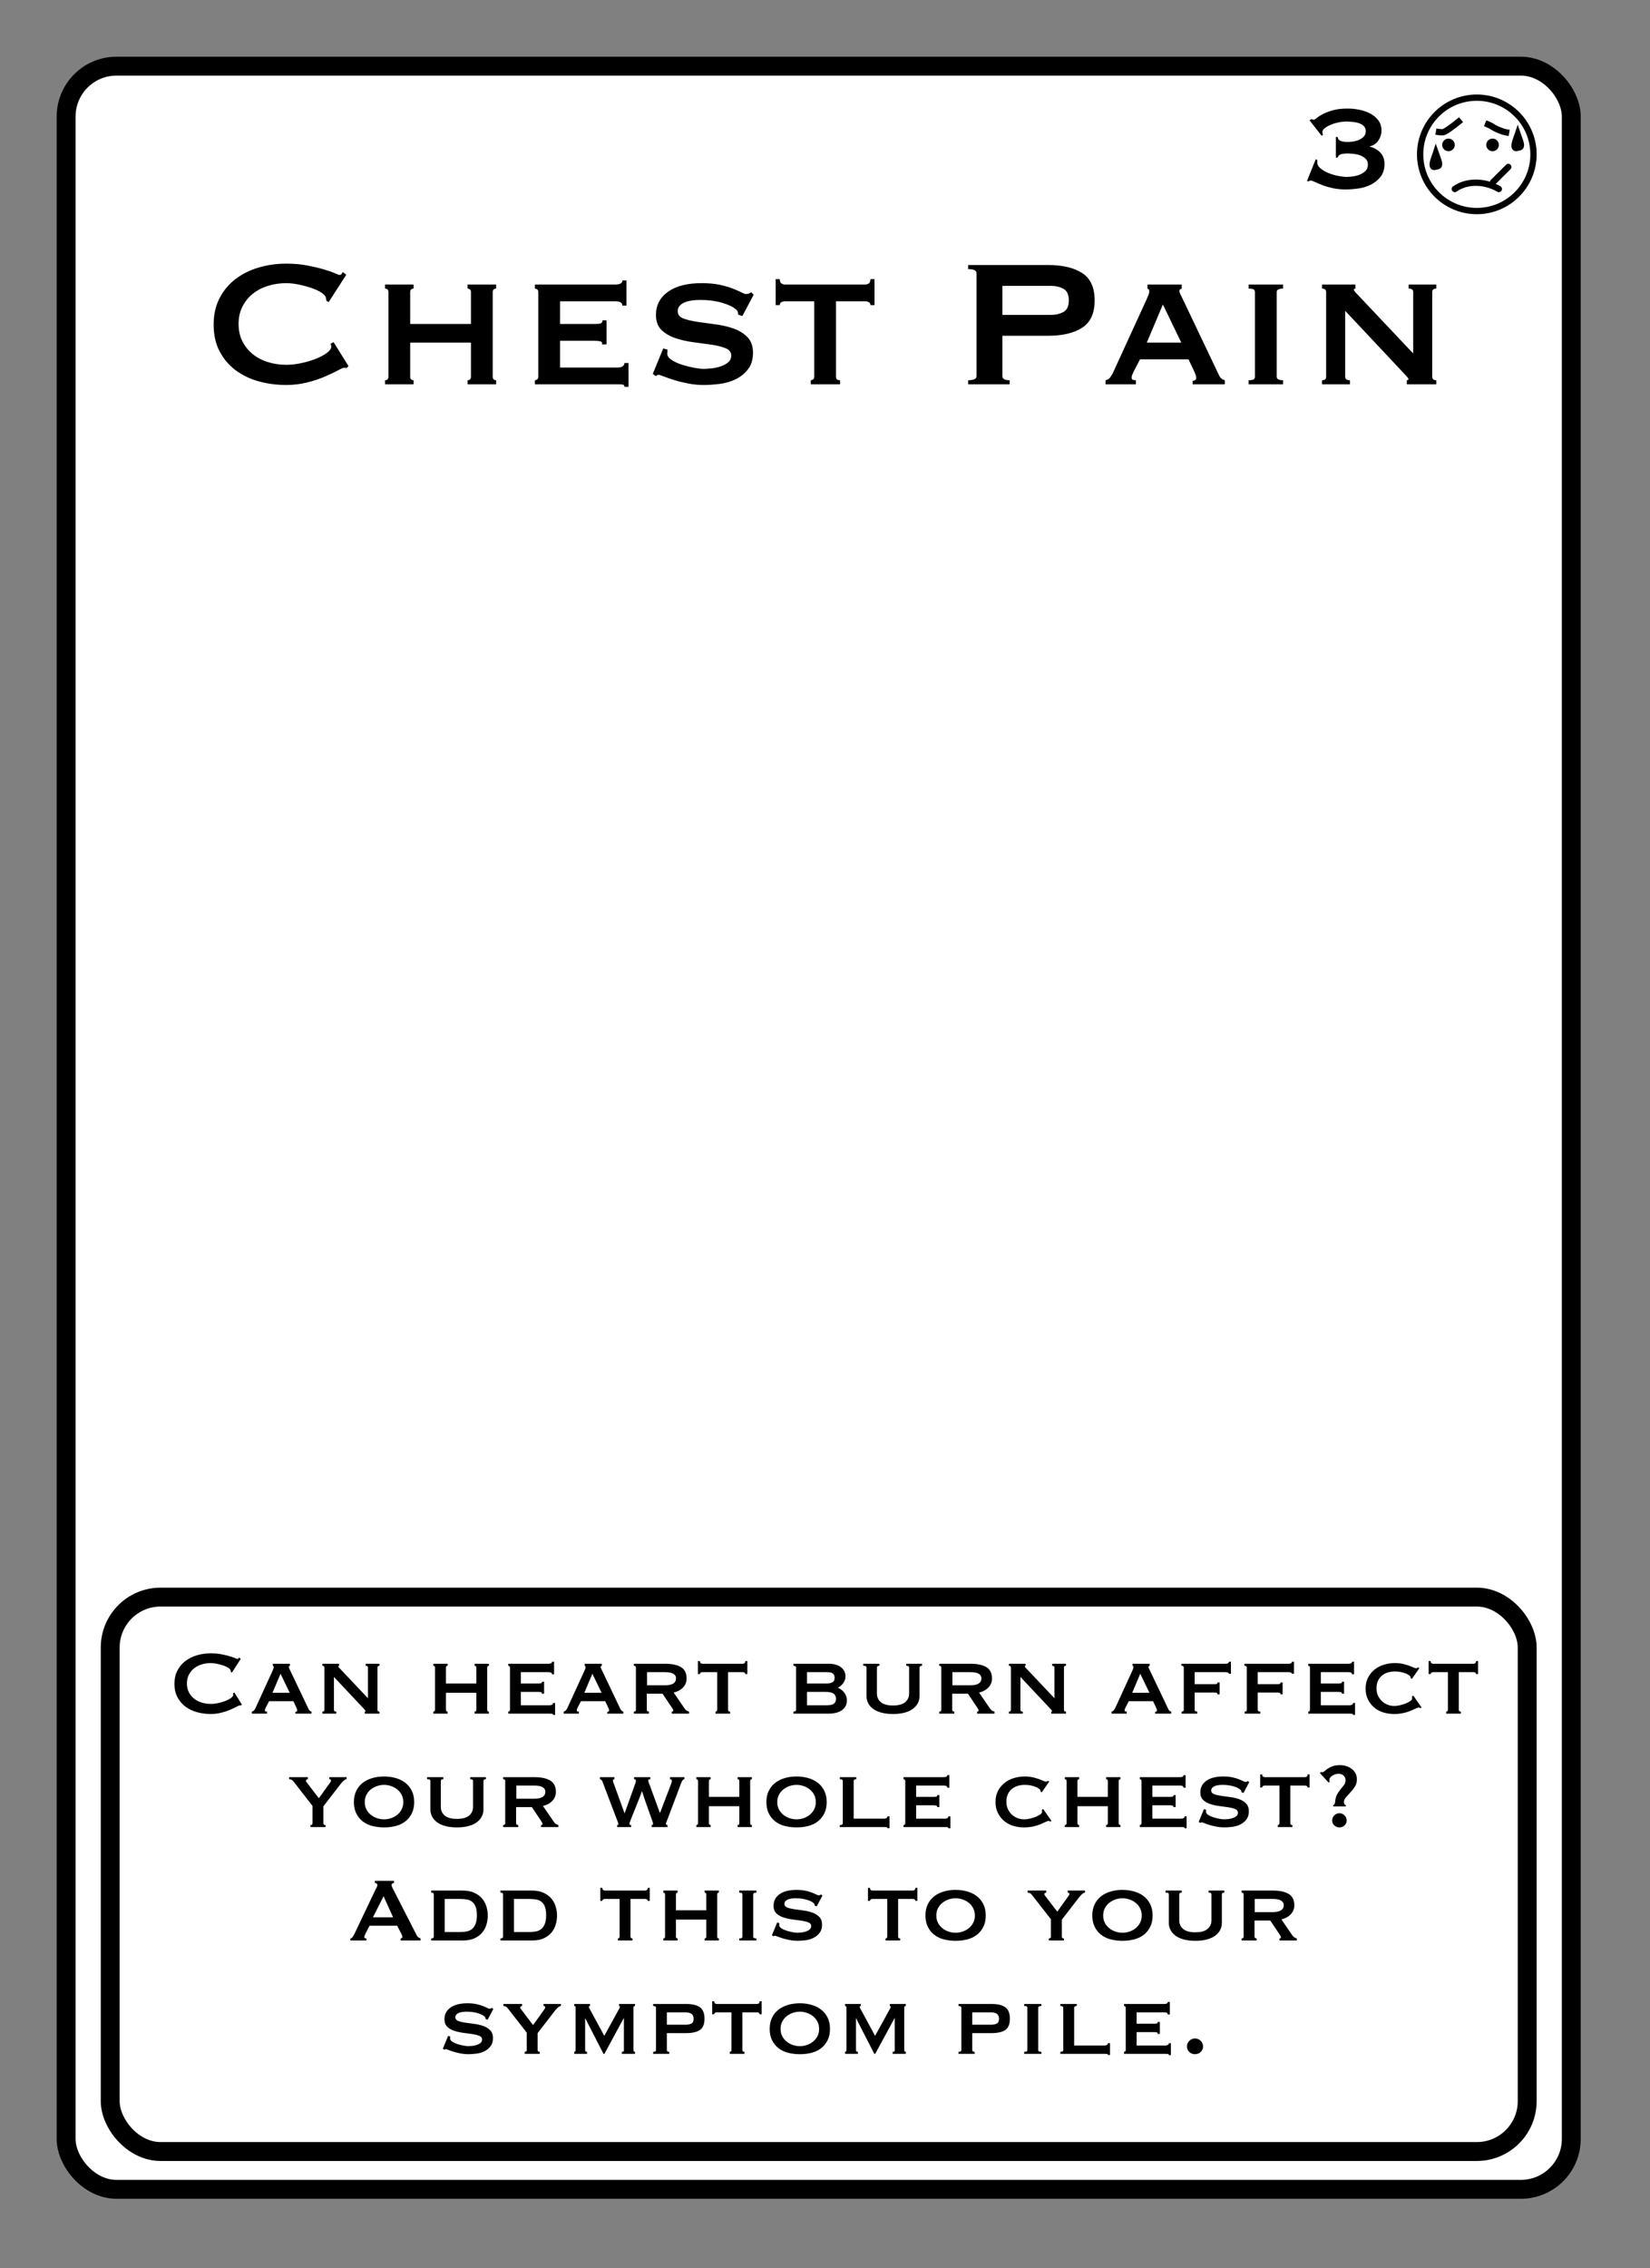 <?xml version="1.0" encoding="UTF-8"?>
<svg width="262px" height="360px" viewBox="0 0 262 360" version="1.1" xmlns="http://www.w3.org/2000/svg" xmlns:xlink="http://www.w3.org/1999/xlink">
    <rect x="0" y="0" width="262" height="360" fill="#808080" stroke="none"/>
    <title>Chest Pain 2</title>
    <g id="Chest-Pain-2" stroke="none" stroke-width="1" fill="none" fill-rule="evenodd">
        <g id="Group" transform="translate(9, 9)" fill="#FFFFFF" stroke="#000000" stroke-width="3">
            <g id="Rectangle">
                <rect x="1.5" y="1.5" width="239" height="337" rx="8"></rect>
            </g>
        </g>
        <path d="M213.652,30.072 C214.292,30.072 214.976,30.02 215.704,29.916 C216.432,29.812 217.1,29.604 217.708,29.292 C218.316,28.98 218.824,28.56 219.232,28.032 C219.64,27.504 219.844,26.832 219.844,26.016 C219.844,25.296 219.624,24.7 219.184,24.228 C218.744,23.756 218.18,23.44 217.492,23.28 L217.492,23.28 L217.492,23.232 C218.068,23.104 218.524,22.796 218.86,22.308 C219.196,21.82 219.364,21.288 219.364,20.712 C219.364,20.088 219.2,19.556 218.872,19.116 C218.544,18.676 218.12,18.316 217.6,18.036 C217.08,17.756 216.504,17.552 215.872,17.424 C215.24,17.296 214.612,17.232 213.988,17.232 C213.06,17.232 212.272,17.324 211.624,17.508 C210.976,17.692 210.444,17.896 210.028,18.12 C209.612,18.344 209.296,18.548 209.08,18.732 C208.864,18.916 208.716,19.008 208.636,19.008 C208.492,19.008 208.356,18.968 208.228,18.888 L208.228,18.888 L207.94,19.104 L209.86,21.552 L210.076,21.408 C210.044,21.328 210.02,21.244 210.004,21.156 C209.988,21.068 209.98,20.992 209.98,20.928 C209.98,20.736 210.1,20.544 210.34,20.352 C210.58,20.16 210.884,19.984 211.252,19.824 C211.62,19.664 212.028,19.536 212.476,19.44 C212.924,19.344 213.364,19.296 213.796,19.296 C214.164,19.296 214.528,19.316 214.888,19.356 C215.248,19.396 215.576,19.472 215.872,19.584 C216.168,19.696 216.408,19.852 216.592,20.052 C216.776,20.252 216.868,20.512 216.868,20.832 C216.868,21.168 216.764,21.448 216.556,21.672 C216.348,21.896 216.096,22.072 215.8,22.2 C215.504,22.328 215.188,22.416 214.852,22.464 C214.516,22.512 214.22,22.536 213.964,22.536 C213.58,22.536 213.232,22.484 212.92,22.38 C212.608,22.276 212.436,22.064 212.404,21.744 L212.404,21.744 L212.116,21.744 L212.116,25.008 L212.404,25.008 C212.5,24.72 212.688,24.54 212.968,24.468 C213.248,24.396 213.58,24.36 213.964,24.36 C214.236,24.36 214.56,24.38 214.936,24.42 C215.312,24.46 215.668,24.544 216.004,24.672 C216.34,24.8 216.624,24.98 216.856,25.212 C217.088,25.444 217.204,25.752 217.204,26.136 C217.204,26.536 217.084,26.86 216.844,27.108 C216.604,27.356 216.312,27.552 215.968,27.696 C215.624,27.84 215.256,27.94 214.864,27.996 C214.472,28.052 214.132,28.08 213.844,28.08 C213.476,28.08 213.024,28.028 212.488,27.924 C211.952,27.82 211.44,27.668 210.952,27.468 C210.464,27.268 210.044,27.024 209.692,26.736 C209.34,26.448 209.164,26.12 209.164,25.752 L209.164,25.752 L209.164,25.584 C209.164,25.504 209.172,25.448 209.188,25.416 L209.188,25.416 L208.924,25.272 L207.532,28.728 L207.748,28.8 C207.812,28.768 207.872,28.736 207.928,28.704 C207.984,28.672 208.052,28.656 208.132,28.656 C208.26,28.656 208.48,28.732 208.792,28.884 C209.104,29.036 209.5,29.204 209.98,29.388 C210.46,29.572 211.012,29.732 211.636,29.868 C212.26,30.004 212.932,30.072 213.652,30.072 Z" id="3" fill="#000000" fill-rule="nonzero"></path>
        <g id="Face" transform="translate(225, 15)">
            <circle id="Oval" stroke="#000000" fill="#FFFFFF" cx="9.5" cy="9.5" r="9"></circle>
            <circle id="Oval" fill="#000000" cx="5" cy="8" r="1"></circle>
            <circle id="Oval-Copy" fill="#000000" cx="12" cy="8" r="1"></circle>
            <line x1="12.079" y1="13.909" x2="14.5" y2="11.5" id="Line-4" stroke="#000000" stroke-linecap="round"></line>
            <path d="M3,5.893 C3.41,5.964 3.769,6 4.077,6 C4.385,6 5.359,5.333 7,4" id="Line-2" stroke="#000000"></path>
            <path d="M6,15 C6.961,14.333 8.076,14 9.346,14 C10.615,14 11.833,14.333 13,15" id="Line" stroke="#000000" stroke-linecap="round" stroke-linejoin="round"></path>
            <path d="M11.32,4.682 C11.586,4.807 11.791,4.924 11.936,5.034 C12.549,5.501 13.133,5.709 13.316,5.8 C13.544,5.914 13.81,6.008 14.114,6.08" id="Line-3" stroke="#000000" stroke-linecap="square" transform="translate(12.717, 5.381) rotate(-3) translate(-12.717, -5.381) "></path>
            <path d="M2.999,9.347 L3.017,9.397 C3.094,9.626 3.188,9.896 3.303,10.211 C3.481,10.702 3.548,11.017 3.48,11.22 C3.412,11.421 3.171,11.401 3.015,11.442 L3.015,11.442 L2.866,11.481 C2.788,11.503 2.703,11.513 2.63,11.481 C2.589,11.463 2.56,11.426 2.54,11.377 C2.445,11.139 2.498,10.76 2.697,10.211 C2.812,9.896 2.906,9.626 2.983,9.397 L2.999,9.347 Z" id="Oval" stroke="#000000"></path>
            <path d="M16,6.347 L16.017,6.397 C16.094,6.626 16.188,6.896 16.303,7.211 C16.481,7.702 16.548,8.017 16.48,8.22 C16.412,8.421 16.171,8.401 16.015,8.442 L16.015,8.442 L15.866,8.481 C15.788,8.503 15.703,8.513 15.63,8.481 C15.589,8.463 15.56,8.426 15.54,8.377 C15.445,8.139 15.498,7.76 15.697,7.211 C15.812,6.896 15.906,6.626 15.983,6.397 L16,6.347 Z" id="Oval-Copy-2" stroke="#000000"></path>
        </g>
        <rect id="Rectangle" stroke="#000000" stroke-width="3" x="17.5" y="253.5" width="225" height="88" rx="8"></rect>
        <path d="M45.442,61.108 C46.594,61.108 47.698,60.976 48.754,60.712 C49.81,60.448 50.752,60.136 51.58,59.776 C52.408,59.416 53.092,59.092 53.632,58.804 C54.172,58.516 54.514,58.372 54.658,58.372 C54.73,58.372 54.796,58.378 54.856,58.39 C54.916,58.402 54.982,58.408 55.054,58.408 L55.054,58.408 L55.342,58.12 L52.966,54.304 L52.462,54.592 C52.558,54.712 52.606,54.856 52.606,55.024 C52.606,55.336 52.372,55.666 51.904,56.014 C51.436,56.362 50.854,56.674 50.158,56.95 C49.462,57.226 48.694,57.454 47.854,57.634 C47.014,57.814 46.21,57.904 45.442,57.904 C44.434,57.904 43.468,57.76 42.544,57.472 C41.62,57.184 40.816,56.764 40.132,56.212 C39.448,55.66 38.902,54.982 38.494,54.178 C38.086,53.374 37.882,52.456 37.882,51.424 C37.882,50.392 38.086,49.474 38.494,48.67 C38.902,47.866 39.448,47.188 40.132,46.636 C40.816,46.084 41.62,45.664 42.544,45.376 C43.468,45.088 44.434,44.944 45.442,44.944 C46.042,44.944 46.696,45.016 47.404,45.16 C48.112,45.304 48.784,45.484 49.42,45.7 C50.056,45.916 50.59,46.162 51.022,46.438 C51.454,46.714 51.694,46.984 51.742,47.248 C51.766,47.344 51.784,47.428 51.796,47.5 C51.808,47.572 51.814,47.644 51.814,47.716 L51.814,47.716 L52.174,47.968 L54.982,43.612 L54.442,43.18 C54.394,43.252 54.328,43.348 54.244,43.468 C54.16,43.588 54.058,43.648 53.938,43.648 C53.842,43.648 53.578,43.552 53.146,43.36 C52.714,43.168 52.126,42.964 51.382,42.748 C50.638,42.532 49.768,42.328 48.772,42.136 C47.776,41.944 46.666,41.848 45.442,41.848 C43.93,41.848 42.478,42.052 41.086,42.46 C39.694,42.868 38.464,43.48 37.396,44.296 C36.328,45.112 35.482,46.126 34.858,47.338 C34.234,48.55 33.922,49.948 33.922,51.532 C33.922,53.14 34.234,54.544 34.858,55.744 C35.482,56.944 36.328,57.946 37.396,58.75 C38.464,59.554 39.694,60.148 41.086,60.532 C42.478,60.916 43.93,61.108 45.442,61.108 Z M65.674,61 L65.674,60.352 C65.53,60.352 65.404,60.31 65.296,60.226 C65.188,60.142 65.134,60.004 65.134,59.812 L65.134,59.812 L65.134,54.376 L74.782,54.376 L74.782,59.812 C74.782,60.004 74.728,60.142 74.62,60.226 C74.512,60.31 74.386,60.352 74.242,60.352 L74.242,60.352 L74.242,61 L78.778,61 L78.778,60.352 C78.634,60.352 78.508,60.31 78.4,60.226 C78.292,60.142 78.238,60.004 78.238,59.812 L78.238,59.812 L78.238,46.348 C78.238,46.156 78.292,46.018 78.4,45.934 C78.508,45.85 78.634,45.808 78.778,45.808 L78.778,45.808 L78.778,45.16 L74.242,45.16 L74.242,45.808 C74.386,45.808 74.512,45.85 74.62,45.934 C74.728,46.018 74.782,46.156 74.782,46.348 L74.782,46.348 L74.782,51.424 L65.134,51.424 L65.134,46.348 C65.134,46.156 65.188,46.018 65.296,45.934 C65.404,45.85 65.53,45.808 65.674,45.808 L65.674,45.808 L65.674,45.16 L61.138,45.16 L61.138,45.808 C61.282,45.808 61.408,45.85 61.516,45.934 C61.624,46.018 61.678,46.156 61.678,46.348 L61.678,46.348 L61.678,59.812 C61.678,60.004 61.624,60.142 61.516,60.226 C61.408,60.31 61.282,60.352 61.138,60.352 L61.138,60.352 L61.138,61 L65.674,61 Z M99.802,61.396 L99.802,57.616 L99.154,57.616 C99.154,57.832 99.058,58.006 98.866,58.138 C98.674,58.27 98.434,58.336 98.146,58.336 L98.146,58.336 L88.93,58.336 L88.93,54.088 L94.186,54.088 C94.666,54.088 95.038,54.118 95.302,54.178 C95.566,54.238 95.662,54.4 95.59,54.664 L95.59,54.664 L96.31,54.664 L96.31,50.848 L95.662,50.848 C95.662,51.112 95.566,51.274 95.374,51.334 C95.182,51.394 94.882,51.424 94.474,51.424 L94.474,51.424 L88.93,51.424 L88.93,47.824 L97.714,47.824 C98.458,47.824 98.83,48.052 98.83,48.508 L98.83,48.508 L99.478,48.508 L99.478,44.512 L98.83,44.512 C98.83,44.944 98.458,45.16 97.714,45.16 L97.714,45.16 L84.934,45.16 L84.934,45.808 C85.054,45.808 85.174,45.85 85.294,45.934 C85.414,46.018 85.474,46.156 85.474,46.348 L85.474,46.348 L85.474,59.812 C85.474,60.004 85.414,60.142 85.294,60.226 C85.174,60.31 85.054,60.352 84.934,60.352 L84.934,60.352 L84.934,61 L98.146,61 C98.434,61 98.674,61.012 98.866,61.036 C99.058,61.06 99.154,61.18 99.154,61.396 L99.154,61.396 L99.802,61.396 Z M111.718,61.108 C112.534,61.108 113.404,61.048 114.328,60.928 C115.252,60.808 116.098,60.556 116.866,60.172 C117.634,59.788 118.276,59.26 118.792,58.588 C119.308,57.916 119.566,57.052 119.566,55.996 C119.566,54.94 119.272,54.112 118.684,53.512 C118.096,52.912 117.358,52.456 116.47,52.144 C115.582,51.832 114.622,51.61 113.59,51.478 C112.558,51.346 111.598,51.214 110.71,51.082 C109.822,50.95 109.084,50.77 108.496,50.542 C107.908,50.314 107.614,49.936 107.614,49.408 C107.614,49.072 107.71,48.79 107.902,48.562 C108.094,48.334 108.358,48.148 108.694,48.004 C109.03,47.86 109.414,47.758 109.846,47.698 C110.278,47.638 110.734,47.608 111.214,47.608 C112.462,47.608 113.59,47.752 114.598,48.04 C115.606,48.328 116.35,48.676 116.83,49.084 C117.022,49.228 117.13,49.372 117.154,49.516 C117.178,49.66 117.202,49.804 117.226,49.948 L117.226,49.948 L117.874,50.164 L119.674,46.78 L119.278,46.384 C119.134,46.456 119.014,46.522 118.918,46.582 C118.822,46.642 118.678,46.672 118.486,46.672 C118.318,46.672 118.06,46.582 117.712,46.402 L117.529,46.31 C117.211,46.156 116.822,45.988 116.362,45.808 C115.81,45.592 115.132,45.394 114.328,45.214 C113.524,45.034 112.558,44.944 111.43,44.944 C109.126,44.944 107.338,45.4 106.066,46.312 C104.794,47.224 104.158,48.448 104.158,49.984 C104.158,51.016 104.452,51.814 105.04,52.378 C105.628,52.942 106.366,53.374 107.254,53.674 C108.142,53.974 109.102,54.19 110.134,54.322 C111.166,54.454 112.126,54.586 113.014,54.718 C113.902,54.85 114.64,55.036 115.228,55.276 C115.816,55.516 116.11,55.9 116.11,56.428 C116.11,56.884 115.942,57.25 115.606,57.526 C115.27,57.802 114.862,58.018 114.382,58.174 C113.902,58.33 113.416,58.432 112.924,58.48 C112.432,58.528 112.018,58.552 111.682,58.552 C111.322,58.552 110.824,58.492 110.188,58.372 C109.552,58.252 108.916,58.09 108.28,57.886 C107.644,57.682 107.098,57.43 106.642,57.13 C106.186,56.83 105.958,56.5 105.958,56.14 C105.958,56.02 105.964,55.906 105.976,55.798 C105.988,55.69 105.994,55.588 105.994,55.492 L105.994,55.492 L105.31,55.312 L103.654,59.344 L104.158,59.704 C104.278,59.56 104.422,59.488 104.59,59.488 C104.686,59.488 104.962,59.578 105.418,59.758 C105.874,59.938 106.432,60.13 107.092,60.334 C107.752,60.538 108.484,60.718 109.288,60.874 C110.092,61.03 110.902,61.108 111.718,61.108 Z M133.39,61 L133.39,60.352 C132.958,60.352 132.742,60.172 132.742,59.812 L132.742,59.812 L132.742,47.824 L137.422,47.824 C137.614,47.824 137.794,47.872 137.962,47.968 C138.13,48.064 138.214,48.22 138.214,48.436 L138.214,48.436 L138.862,48.436 L138.862,44.296 L138.214,44.296 C138.214,44.632 138.13,44.86 137.962,44.98 C137.794,45.1 137.614,45.16 137.422,45.16 L137.422,45.16 L124.606,45.16 C124.414,45.16 124.234,45.1 124.066,44.98 C123.898,44.86 123.814,44.632 123.814,44.296 L123.814,44.296 L123.166,44.296 L123.166,48.436 L123.814,48.436 C123.814,48.22 123.898,48.064 124.066,47.968 C124.234,47.872 124.414,47.824 124.606,47.824 L124.606,47.824 L129.286,47.824 L129.286,59.812 C129.286,60.004 129.226,60.142 129.106,60.226 C128.986,60.31 128.866,60.352 128.746,60.352 L128.746,60.352 L128.746,61 L133.39,61 Z M160.318,61 L160.318,60.352 C159.55,60.352 159.166,60.136 159.166,59.704 L159.166,59.704 L159.166,53.296 L166.402,53.296 C168.706,53.296 170.518,52.87 171.838,52.018 C173.158,51.166 173.818,49.72 173.818,47.68 C173.818,45.64 173.158,44.194 171.838,43.342 C170.518,42.49 168.706,42.064 166.402,42.064 L166.402,42.064 L153.73,42.064 L153.73,42.712 C154.618,42.712 155.062,42.928 155.062,43.36 L155.062,43.36 L155.062,59.704 C155.062,60.136 154.618,60.352 153.73,60.352 L153.73,60.352 L153.73,61 L160.318,61 Z M166.834,49.984 L159.166,49.984 L159.166,45.376 L166.834,45.376 C167.626,45.376 168.304,45.532 168.868,45.844 C169.432,46.156 169.714,46.768 169.714,47.68 C169.714,48.592 169.432,49.204 168.868,49.516 C168.304,49.828 167.626,49.984 166.834,49.984 L166.834,49.984 Z M180.37,61 L180.37,60.352 C180.154,60.352 179.986,60.328 179.866,60.28 C179.746,60.232 179.686,60.112 179.686,59.92 C179.686,59.8 179.716,59.662 179.776,59.506 C179.836,59.35 179.914,59.176 180.01,58.984 L180.01,58.984 L181.018,57.04 L188.722,57.04 L189.694,59.092 C189.766,59.284 189.826,59.44 189.874,59.56 C189.922,59.68 189.946,59.812 189.946,59.956 C189.946,60.148 189.88,60.28 189.748,60.352 C189.616,60.424 189.49,60.46 189.37,60.46 L189.37,60.46 L189.37,61 L194.482,61 L194.482,60.352 C194.314,60.304 194.158,60.232 194.014,60.136 C193.87,60.04 193.738,59.884 193.618,59.668 L193.618,59.668 L187.786,47.428 C187.666,47.164 187.552,46.93 187.444,46.726 C187.336,46.522 187.282,46.348 187.282,46.204 C187.282,46.036 187.324,45.94 187.408,45.916 C187.492,45.892 187.57,45.856 187.642,45.808 L187.642,45.808 L187.642,45.16 L182.206,45.16 L182.206,45.808 C182.278,45.856 182.344,45.898 182.404,45.934 C182.464,45.97 182.494,46.06 182.494,46.204 C182.494,46.396 182.452,46.594 182.368,46.798 C182.284,47.002 182.17,47.272 182.026,47.608 L182.026,47.608 L176.662,59.308 C176.566,59.5 176.428,59.71 176.248,59.938 C176.068,60.166 175.834,60.304 175.546,60.352 L175.546,60.352 L175.546,61 L180.37,61 Z M187.57,54.376 L182.098,54.376 L184.654,48.328 L187.57,54.376 Z M203.734,61 L203.734,60.352 C203.062,60.352 202.726,60.172 202.726,59.812 L202.726,59.812 L202.726,46.348 C202.726,45.988 203.062,45.808 203.734,45.808 L203.734,45.808 L203.734,45.16 L198.262,45.16 L198.262,45.808 C198.646,45.808 198.91,45.85 199.054,45.934 C199.198,46.018 199.27,46.156 199.27,46.348 L199.27,46.348 L199.27,59.812 C199.27,60.004 199.198,60.142 199.054,60.226 C198.91,60.31 198.646,60.352 198.262,60.352 L198.262,60.352 L198.262,61 L203.734,61 Z M214.354,61 L214.354,60.352 C213.85,60.352 213.598,60.172 213.598,59.812 L213.598,59.812 L213.598,49.336 L222.526,58.84 C222.814,59.152 223.072,59.428 223.3,59.668 C223.528,59.908 223.642,60.076 223.642,60.172 C223.642,60.292 223.558,60.352 223.39,60.352 L223.39,60.352 L223.39,61 L228.07,61 L228.07,60.352 C227.638,60.352 227.422,60.172 227.422,59.812 L227.422,59.812 L227.422,46.348 C227.422,45.988 227.638,45.808 228.07,45.808 L228.07,45.808 L228.07,45.16 L223.678,45.16 L223.678,45.808 C224.158,45.808 224.398,45.988 224.398,46.348 L224.398,46.348 L224.398,56.104 L215.758,46.96 C215.23,46.432 214.966,46.108 214.966,45.988 C214.966,45.892 215.05,45.832 215.218,45.808 L215.218,45.808 L215.218,45.16 L209.926,45.16 L209.926,45.808 C210.358,45.808 210.574,45.988 210.574,46.348 L210.574,46.348 L210.574,59.812 C210.574,60.172 210.358,60.352 209.926,60.352 L209.926,60.352 L209.926,61 L214.354,61 Z" id="ChestPain" fill="#000000" fill-rule="nonzero"></path>
        <path d="M33.458,272.054 C34.034,272.054 34.586,271.988 35.114,271.856 C35.642,271.724 36.113,271.568 36.527,271.388 C36.941,271.208 37.283,271.046 37.553,270.902 C37.823,270.758 37.994,270.686 38.066,270.686 C38.102,270.686 38.135,270.689 38.165,270.695 C38.195,270.701 38.228,270.704 38.264,270.704 L38.264,270.704 L38.408,270.56 L37.22,268.652 L36.968,268.796 C37.016,268.856 37.04,268.928 37.04,269.012 C37.04,269.168 36.923,269.333 36.689,269.507 C36.455,269.681 36.164,269.837 35.816,269.975 C35.468,270.113 35.084,270.227 34.664,270.317 C34.244,270.407 33.842,270.452 33.458,270.452 C32.954,270.452 32.471,270.38 32.009,270.236 C31.547,270.092 31.145,269.882 30.803,269.606 C30.461,269.33 30.188,268.991 29.984,268.589 C29.78,268.187 29.678,267.728 29.678,267.212 C29.678,266.696 29.78,266.237 29.984,265.835 C30.188,265.433 30.461,265.094 30.803,264.818 C31.145,264.542 31.547,264.332 32.009,264.188 C32.471,264.044 32.954,263.972 33.458,263.972 C33.758,263.972 34.085,264.008 34.439,264.08 C34.793,264.152 35.129,264.242 35.447,264.35 C35.765,264.458 36.032,264.581 36.248,264.719 C36.464,264.857 36.584,264.992 36.608,265.124 C36.62,265.172 36.629,265.214 36.635,265.25 C36.641,265.286 36.644,265.322 36.644,265.358 L36.644,265.358 L36.824,265.484 L38.228,263.306 L37.958,263.09 C37.934,263.126 37.901,263.174 37.859,263.234 C37.817,263.294 37.766,263.324 37.706,263.324 C37.658,263.324 37.526,263.276 37.31,263.18 C37.094,263.084 36.8,262.982 36.428,262.874 C36.056,262.766 35.621,262.664 35.123,262.568 C34.625,262.472 34.07,262.424 33.458,262.424 C32.702,262.424 31.976,262.526 31.28,262.73 C30.584,262.934 29.969,263.24 29.435,263.648 C28.901,264.056 28.478,264.563 28.166,265.169 C27.854,265.775 27.698,266.474 27.698,267.266 C27.698,268.07 27.854,268.772 28.166,269.372 C28.478,269.972 28.901,270.473 29.435,270.875 C29.969,271.277 30.584,271.574 31.28,271.766 C31.976,271.958 32.702,272.054 33.458,272.054 Z M42.404,272 L42.404,271.676 C42.296,271.676 42.212,271.664 42.152,271.64 C42.092,271.616 42.062,271.556 42.062,271.46 C42.062,271.4 42.077,271.331 42.107,271.253 C42.137,271.175 42.176,271.088 42.224,270.992 L42.224,270.992 L42.728,270.02 L46.58,270.02 L47.066,271.046 C47.102,271.142 47.132,271.22 47.156,271.28 C47.18,271.34 47.192,271.406 47.192,271.478 C47.192,271.574 47.159,271.64 47.093,271.676 C47.027,271.712 46.964,271.73 46.904,271.73 L46.904,271.73 L46.904,272 L49.46,272 L49.46,271.676 C49.376,271.652 49.298,271.616 49.226,271.568 C49.154,271.52 49.088,271.442 49.028,271.334 L49.028,271.334 L46.112,265.214 C46.052,265.082 45.995,264.965 45.941,264.863 C45.887,264.761 45.86,264.674 45.86,264.602 C45.86,264.518 45.881,264.47 45.923,264.458 C45.965,264.446 46.004,264.428 46.04,264.404 L46.04,264.404 L46.04,264.08 L43.322,264.08 L43.322,264.404 C43.358,264.428 43.391,264.449 43.421,264.467 C43.451,264.485 43.466,264.53 43.466,264.602 C43.466,264.698 43.445,264.797 43.403,264.899 C43.361,265.001 43.304,265.136 43.232,265.304 L43.232,265.304 L40.55,271.154 C40.502,271.25 40.433,271.355 40.343,271.469 C40.253,271.583 40.136,271.652 39.992,271.676 L39.992,271.676 L39.992,272 L42.404,272 Z M46.004,268.688 L43.268,268.688 L44.546,265.664 L46.004,268.688 Z M53.402,272 L53.402,271.676 C53.15,271.676 53.024,271.586 53.024,271.406 L53.024,271.406 L53.024,266.168 L57.488,270.92 C57.632,271.076 57.761,271.214 57.875,271.334 C57.989,271.454 58.046,271.538 58.046,271.586 C58.046,271.646 58.004,271.676 57.92,271.676 L57.92,271.676 L57.92,272 L60.26,272 L60.26,271.676 C60.044,271.676 59.936,271.586 59.936,271.406 L59.936,271.406 L59.936,264.674 C59.936,264.494 60.044,264.404 60.26,264.404 L60.26,264.404 L60.26,264.08 L58.064,264.08 L58.064,264.404 C58.304,264.404 58.424,264.494 58.424,264.674 L58.424,264.674 L58.424,269.552 L54.104,264.98 C53.84,264.716 53.708,264.554 53.708,264.494 C53.708,264.446 53.75,264.416 53.834,264.404 L53.834,264.404 L53.834,264.08 L51.188,264.08 L51.188,264.404 C51.404,264.404 51.512,264.494 51.512,264.674 L51.512,264.674 L51.512,271.406 C51.512,271.586 51.404,271.676 51.188,271.676 L51.188,271.676 L51.188,272 L53.402,272 Z M71.078,272 L71.078,271.676 C71.006,271.676 70.943,271.655 70.889,271.613 C70.835,271.571 70.808,271.502 70.808,271.406 L70.808,271.406 L70.808,268.688 L75.632,268.688 L75.632,271.406 C75.632,271.502 75.605,271.571 75.551,271.613 C75.497,271.655 75.434,271.676 75.362,271.676 L75.362,271.676 L75.362,272 L77.63,272 L77.63,271.676 C77.558,271.676 77.495,271.655 77.441,271.613 C77.387,271.571 77.36,271.502 77.36,271.406 L77.36,271.406 L77.36,264.674 C77.36,264.578 77.387,264.509 77.441,264.467 C77.495,264.425 77.558,264.404 77.63,264.404 L77.63,264.404 L77.63,264.08 L75.362,264.08 L75.362,264.404 C75.434,264.404 75.497,264.425 75.551,264.467 C75.605,264.509 75.632,264.578 75.632,264.674 L75.632,264.674 L75.632,267.212 L70.808,267.212 L70.808,264.674 C70.808,264.578 70.835,264.509 70.889,264.467 C70.943,264.425 71.006,264.404 71.078,264.404 L71.078,264.404 L71.078,264.08 L68.81,264.08 L68.81,264.404 C68.882,264.404 68.945,264.425 68.999,264.467 C69.053,264.509 69.08,264.578 69.08,264.674 L69.08,264.674 L69.08,271.406 C69.08,271.502 69.053,271.571 68.999,271.613 C68.945,271.655 68.882,271.676 68.81,271.676 L68.81,271.676 L68.81,272 L71.078,272 Z M88.142,272.198 L88.142,270.308 L87.818,270.308 C87.818,270.416 87.77,270.503 87.674,270.569 C87.578,270.635 87.458,270.668 87.314,270.668 L87.314,270.668 L82.706,270.668 L82.706,268.544 L85.334,268.544 C85.574,268.544 85.76,268.559 85.892,268.589 C86.024,268.619 86.072,268.7 86.036,268.832 L86.036,268.832 L86.396,268.832 L86.396,266.924 L86.072,266.924 C86.072,267.056 86.024,267.137 85.928,267.167 C85.832,267.197 85.682,267.212 85.478,267.212 L85.478,267.212 L82.706,267.212 L82.706,265.412 L87.098,265.412 C87.47,265.412 87.656,265.526 87.656,265.754 L87.656,265.754 L87.98,265.754 L87.98,263.756 L87.656,263.756 C87.656,263.972 87.47,264.08 87.098,264.08 L87.098,264.08 L80.708,264.08 L80.708,264.404 C80.768,264.404 80.828,264.425 80.888,264.467 C80.948,264.509 80.978,264.578 80.978,264.674 L80.978,264.674 L80.978,271.406 C80.978,271.502 80.948,271.571 80.888,271.613 C80.828,271.655 80.768,271.676 80.708,271.676 L80.708,271.676 L80.708,272 L87.314,272 C87.458,272 87.578,272.006 87.674,272.018 C87.77,272.03 87.818,272.09 87.818,272.198 L87.818,272.198 L88.142,272.198 Z M91.922,272 L91.922,271.676 C91.814,271.676 91.73,271.664 91.67,271.64 C91.61,271.616 91.58,271.556 91.58,271.46 C91.58,271.4 91.595,271.331 91.625,271.253 C91.655,271.175 91.694,271.088 91.742,270.992 L91.742,270.992 L92.246,270.02 L96.098,270.02 L96.584,271.046 C96.62,271.142 96.65,271.22 96.674,271.28 C96.698,271.34 96.71,271.406 96.71,271.478 C96.71,271.574 96.677,271.64 96.611,271.676 C96.545,271.712 96.482,271.73 96.422,271.73 L96.422,271.73 L96.422,272 L98.978,272 L98.978,271.676 C98.894,271.652 98.816,271.616 98.744,271.568 C98.672,271.52 98.606,271.442 98.546,271.334 L98.546,271.334 L95.63,265.214 C95.57,265.082 95.513,264.965 95.459,264.863 C95.405,264.761 95.378,264.674 95.378,264.602 C95.378,264.518 95.399,264.47 95.441,264.458 C95.483,264.446 95.522,264.428 95.558,264.404 L95.558,264.404 L95.558,264.08 L92.84,264.08 L92.84,264.404 C92.876,264.428 92.909,264.449 92.939,264.467 C92.969,264.485 92.984,264.53 92.984,264.602 C92.984,264.698 92.963,264.797 92.921,264.899 C92.879,265.001 92.822,265.136 92.75,265.304 L92.75,265.304 L90.068,271.154 C90.02,271.25 89.951,271.355 89.861,271.469 C89.771,271.583 89.654,271.652 89.51,271.676 L89.51,271.676 L89.51,272 L91.922,272 Z M95.522,268.688 L92.786,268.688 L94.064,265.664 L95.522,268.688 Z M103.046,272 L103.046,271.676 C102.974,271.676 102.899,271.655 102.821,271.613 C102.743,271.571 102.704,271.502 102.704,271.406 L102.704,271.406 L102.704,268.832 L105.206,268.832 L106.628,270.956 C106.808,271.208 106.898,271.394 106.898,271.514 C106.898,271.622 106.82,271.676 106.664,271.676 L106.664,271.676 L106.664,272 L109.418,272 L109.418,271.676 C109.286,271.64 109.163,271.589 109.049,271.523 C108.935,271.457 108.83,271.358 108.734,271.226 L108.734,271.226 L106.97,268.652 C107.222,268.592 107.468,268.505 107.708,268.391 C107.948,268.277 108.167,268.127 108.365,267.941 C108.563,267.755 108.722,267.536 108.842,267.284 C108.962,267.032 109.022,266.744 109.022,266.42 C109.022,265.568 108.722,264.965 108.122,264.611 C107.522,264.257 106.688,264.08 105.62,264.08 L105.62,264.08 L100.652,264.08 L100.652,264.404 C100.868,264.404 100.976,264.494 100.976,264.674 L100.976,264.674 L100.976,271.406 C100.976,271.586 100.868,271.676 100.652,271.676 L100.652,271.676 L100.652,272 L103.046,272 Z M105.584,267.5 L102.74,267.5 L102.74,265.412 L105.584,265.412 C106.196,265.412 106.643,265.499 106.925,265.673 C107.207,265.847 107.348,266.084 107.348,266.384 C107.348,267.128 106.76,267.5 105.584,267.5 L105.584,267.5 Z M115.934,272 L115.934,271.676 C115.718,271.676 115.61,271.586 115.61,271.406 L115.61,271.406 L115.61,265.412 L117.95,265.412 C118.046,265.412 118.136,265.436 118.22,265.484 C118.304,265.532 118.346,265.61 118.346,265.718 L118.346,265.718 L118.67,265.718 L118.67,263.648 L118.346,263.648 C118.346,263.816 118.304,263.93 118.22,263.99 C118.136,264.05 118.046,264.08 117.95,264.08 L117.95,264.08 L111.542,264.08 C111.446,264.08 111.356,264.05 111.272,263.99 C111.188,263.93 111.146,263.816 111.146,263.648 L111.146,263.648 L110.822,263.648 L110.822,265.718 L111.146,265.718 C111.146,265.61 111.188,265.532 111.272,265.484 C111.356,265.436 111.446,265.412 111.542,265.412 L111.542,265.412 L113.882,265.412 L113.882,271.406 C113.882,271.502 113.852,271.571 113.792,271.613 C113.732,271.655 113.672,271.676 113.612,271.676 L113.612,271.676 L113.612,272 L115.934,272 Z M131.522,272 C132.05,272 132.503,271.943 132.881,271.829 C133.259,271.715 133.565,271.562 133.799,271.37 C134.033,271.178 134.204,270.956 134.312,270.704 C134.42,270.452 134.474,270.182 134.474,269.894 C134.474,269.642 134.432,269.408 134.348,269.192 C134.264,268.976 134.156,268.784 134.024,268.616 C133.892,268.448 133.742,268.304 133.574,268.184 C133.406,268.064 133.238,267.968 133.07,267.896 L133.07,267.896 L133.07,267.878 C133.214,267.806 133.355,267.71 133.493,267.59 C133.631,267.47 133.757,267.335 133.871,267.185 C133.985,267.035 134.078,266.867 134.15,266.681 C134.222,266.495 134.258,266.294 134.258,266.078 C134.258,265.814 134.204,265.562 134.096,265.322 C133.988,265.082 133.823,264.869 133.601,264.683 C133.379,264.497 133.103,264.35 132.773,264.242 C132.443,264.134 132.05,264.08 131.594,264.08 L131.594,264.08 L125.996,264.08 L125.996,264.404 C126.092,264.404 126.185,264.425 126.275,264.467 C126.365,264.509 126.41,264.578 126.41,264.674 L126.41,264.674 L126.41,271.406 C126.41,271.502 126.365,271.571 126.275,271.613 C126.185,271.655 126.092,271.676 125.996,271.676 L125.996,271.676 L125.996,272 L131.522,272 Z M131.342,267.212 L128.138,267.212 L128.138,265.412 L131.342,265.412 C131.486,265.412 131.63,265.421 131.774,265.439 C131.918,265.457 132.044,265.499 132.152,265.565 C132.26,265.631 132.35,265.721 132.422,265.835 C132.494,265.949 132.53,266.102 132.53,266.294 C132.53,266.666 132.404,266.912 132.152,267.032 C131.9,267.152 131.63,267.212 131.342,267.212 L131.342,267.212 Z M131.306,270.668 L128.138,270.668 L128.138,268.544 L131.018,268.544 C131.642,268.544 132.086,268.634 132.35,268.814 C132.614,268.994 132.746,269.27 132.746,269.642 C132.746,269.966 132.644,270.218 132.44,270.398 C132.236,270.578 131.858,270.668 131.306,270.668 L131.306,270.668 Z M141.8,272.054 C142.52,272.054 143.147,271.979 143.681,271.829 C144.215,271.679 144.653,271.472 144.995,271.208 C145.337,270.944 145.592,270.641 145.76,270.299 C145.928,269.957 146.012,269.6 146.012,269.228 L146.012,269.228 L146.012,264.674 C146.012,264.494 146.144,264.404 146.408,264.404 L146.408,264.404 L146.408,264.08 L143.906,264.08 L143.906,264.404 C144.206,264.404 144.356,264.494 144.356,264.674 L144.356,264.674 L144.356,268.796 C144.356,269.372 144.146,269.834 143.726,270.182 C143.306,270.53 142.664,270.704 141.8,270.704 C140.936,270.704 140.294,270.53 139.874,270.182 C139.454,269.834 139.244,269.372 139.244,268.796 L139.244,268.796 L139.244,264.674 C139.244,264.494 139.376,264.404 139.64,264.404 L139.64,264.404 L139.64,264.08 L137.066,264.08 L137.066,264.404 C137.27,264.404 137.408,264.425 137.48,264.467 C137.552,264.509 137.588,264.578 137.588,264.674 L137.588,264.674 L137.588,269.228 C137.588,269.6 137.672,269.957 137.84,270.299 C138.008,270.641 138.263,270.944 138.605,271.208 C138.947,271.472 139.385,271.679 139.919,271.829 C140.453,271.979 141.08,272.054 141.8,272.054 Z M151.538,272 L151.538,271.676 C151.466,271.676 151.391,271.655 151.313,271.613 C151.235,271.571 151.196,271.502 151.196,271.406 L151.196,271.406 L151.196,268.832 L153.698,268.832 L155.12,270.956 C155.3,271.208 155.39,271.394 155.39,271.514 C155.39,271.622 155.312,271.676 155.156,271.676 L155.156,271.676 L155.156,272 L157.91,272 L157.91,271.676 C157.778,271.64 157.655,271.589 157.541,271.523 C157.427,271.457 157.322,271.358 157.226,271.226 L157.226,271.226 L155.462,268.652 C155.714,268.592 155.96,268.505 156.2,268.391 C156.44,268.277 156.659,268.127 156.857,267.941 C157.055,267.755 157.214,267.536 157.334,267.284 C157.454,267.032 157.514,266.744 157.514,266.42 C157.514,265.568 157.214,264.965 156.614,264.611 C156.014,264.257 155.18,264.08 154.112,264.08 L154.112,264.08 L149.144,264.08 L149.144,264.404 C149.36,264.404 149.468,264.494 149.468,264.674 L149.468,264.674 L149.468,271.406 C149.468,271.586 149.36,271.676 149.144,271.676 L149.144,271.676 L149.144,272 L151.538,272 Z M154.076,267.5 L151.232,267.5 L151.232,265.412 L154.076,265.412 C154.688,265.412 155.135,265.499 155.417,265.673 C155.699,265.847 155.84,266.084 155.84,266.384 C155.84,267.128 155.252,267.5 154.076,267.5 L154.076,267.5 Z M162.41,272 L162.41,271.676 C162.158,271.676 162.032,271.586 162.032,271.406 L162.032,271.406 L162.032,266.168 L166.496,270.92 C166.64,271.076 166.769,271.214 166.883,271.334 C166.997,271.454 167.054,271.538 167.054,271.586 C167.054,271.646 167.012,271.676 166.928,271.676 L166.928,271.676 L166.928,272 L169.268,272 L169.268,271.676 C169.052,271.676 168.944,271.586 168.944,271.406 L168.944,271.406 L168.944,264.674 C168.944,264.494 169.052,264.404 169.268,264.404 L169.268,264.404 L169.268,264.08 L167.072,264.08 L167.072,264.404 C167.312,264.404 167.432,264.494 167.432,264.674 L167.432,264.674 L167.432,269.552 L163.112,264.98 C162.848,264.716 162.716,264.554 162.716,264.494 C162.716,264.446 162.758,264.416 162.842,264.404 L162.842,264.404 L162.842,264.08 L160.196,264.08 L160.196,264.404 C160.412,264.404 160.52,264.494 160.52,264.674 L160.52,264.674 L160.52,271.406 C160.52,271.586 160.412,271.676 160.196,271.676 L160.196,271.676 L160.196,272 L162.41,272 Z M178.916,272 L178.916,271.676 C178.808,271.676 178.724,271.664 178.664,271.64 C178.604,271.616 178.574,271.556 178.574,271.46 C178.574,271.4 178.589,271.331 178.619,271.253 C178.649,271.175 178.688,271.088 178.736,270.992 L178.736,270.992 L179.24,270.02 L183.092,270.02 L183.578,271.046 C183.614,271.142 183.644,271.22 183.668,271.28 C183.692,271.34 183.704,271.406 183.704,271.478 C183.704,271.574 183.671,271.64 183.605,271.676 C183.539,271.712 183.476,271.73 183.416,271.73 L183.416,271.73 L183.416,272 L185.972,272 L185.972,271.676 C185.888,271.652 185.81,271.616 185.738,271.568 C185.666,271.52 185.6,271.442 185.54,271.334 L185.54,271.334 L182.624,265.214 C182.564,265.082 182.507,264.965 182.453,264.863 C182.399,264.761 182.372,264.674 182.372,264.602 C182.372,264.518 182.393,264.47 182.435,264.458 C182.477,264.446 182.516,264.428 182.552,264.404 L182.552,264.404 L182.552,264.08 L179.834,264.08 L179.834,264.404 C179.87,264.428 179.903,264.449 179.933,264.467 C179.963,264.485 179.978,264.53 179.978,264.602 C179.978,264.698 179.957,264.797 179.915,264.899 C179.873,265.001 179.816,265.136 179.744,265.304 L179.744,265.304 L177.062,271.154 C177.014,271.25 176.945,271.355 176.855,271.469 C176.765,271.583 176.648,271.652 176.504,271.676 L176.504,271.676 L176.504,272 L178.916,272 Z M182.516,268.688 L179.78,268.688 L181.058,265.664 L182.516,268.688 Z M190.112,272 L190.112,271.676 C190.004,271.676 189.908,271.655 189.824,271.613 C189.74,271.571 189.698,271.502 189.698,271.406 L189.698,271.406 L189.698,268.652 L192.866,268.652 C193.07,268.652 193.196,268.676 193.244,268.724 C193.292,268.772 193.322,268.844 193.334,268.94 L193.334,268.94 L193.658,268.94 L193.658,267.05 L193.334,267.05 C193.322,267.146 193.292,267.215 193.244,267.257 C193.196,267.299 193.07,267.32 192.866,267.32 L192.866,267.32 L189.698,267.32 L189.698,265.412 L194.576,265.412 C194.78,265.412 194.924,265.439 195.008,265.493 C195.092,265.547 195.134,265.604 195.134,265.664 L195.134,265.664 L195.458,265.664 L195.458,263.756 L195.134,263.756 C195.134,263.852 195.092,263.93 195.008,263.99 C194.924,264.05 194.78,264.08 194.576,264.08 L194.576,264.08 L187.592,264.08 L187.592,264.404 C187.844,264.404 187.97,264.494 187.97,264.674 L187.97,264.674 L187.97,271.406 C187.97,271.586 187.856,271.676 187.628,271.676 L187.628,271.676 L187.628,272 L190.112,272 Z M200.12,272 L200.12,271.676 C200.012,271.676 199.916,271.655 199.832,271.613 C199.748,271.571 199.706,271.502 199.706,271.406 L199.706,271.406 L199.706,268.652 L202.874,268.652 C203.078,268.652 203.204,268.676 203.252,268.724 C203.3,268.772 203.33,268.844 203.342,268.94 L203.342,268.94 L203.666,268.94 L203.666,267.05 L203.342,267.05 C203.33,267.146 203.3,267.215 203.252,267.257 C203.204,267.299 203.078,267.32 202.874,267.32 L202.874,267.32 L199.706,267.32 L199.706,265.412 L204.584,265.412 C204.788,265.412 204.932,265.439 205.016,265.493 C205.1,265.547 205.142,265.604 205.142,265.664 L205.142,265.664 L205.466,265.664 L205.466,263.756 L205.142,263.756 C205.142,263.852 205.1,263.93 205.016,263.99 C204.932,264.05 204.788,264.08 204.584,264.08 L204.584,264.08 L197.6,264.08 L197.6,264.404 C197.852,264.404 197.978,264.494 197.978,264.674 L197.978,264.674 L197.978,271.406 C197.978,271.586 197.864,271.676 197.636,271.676 L197.636,271.676 L197.636,272 L200.12,272 Z M215.168,272.198 L215.168,270.308 L214.844,270.308 C214.844,270.416 214.796,270.503 214.7,270.569 C214.604,270.635 214.484,270.668 214.34,270.668 L214.34,270.668 L209.732,270.668 L209.732,268.544 L212.36,268.544 C212.6,268.544 212.786,268.559 212.918,268.589 C213.05,268.619 213.098,268.7 213.062,268.832 L213.062,268.832 L213.422,268.832 L213.422,266.924 L213.098,266.924 C213.098,267.056 213.05,267.137 212.954,267.167 C212.858,267.197 212.708,267.212 212.504,267.212 L212.504,267.212 L209.732,267.212 L209.732,265.412 L214.124,265.412 C214.496,265.412 214.682,265.526 214.682,265.754 L214.682,265.754 L215.006,265.754 L215.006,263.756 L214.682,263.756 C214.682,263.972 214.496,264.08 214.124,264.08 L214.124,264.08 L207.734,264.08 L207.734,264.404 C207.794,264.404 207.854,264.425 207.914,264.467 C207.974,264.509 208.004,264.578 208.004,264.674 L208.004,264.674 L208.004,271.406 C208.004,271.502 207.974,271.571 207.914,271.613 C207.854,271.655 207.794,271.676 207.734,271.676 L207.734,271.676 L207.734,272 L214.34,272 C214.484,272 214.604,272.006 214.7,272.018 C214.796,272.03 214.844,272.09 214.844,272.198 L214.844,272.198 L215.168,272.198 Z M221.342,272.054 C221.882,272.054 222.371,272.006 222.809,271.91 C223.247,271.814 223.631,271.697 223.961,271.559 C224.291,271.421 224.564,271.298 224.78,271.19 C224.996,271.082 225.152,271.028 225.248,271.028 C225.308,271.028 225.41,271.058 225.554,271.118 L225.554,271.118 L225.734,271.028 L224.402,269.12 L224.204,269.3 C224.216,269.348 224.222,269.408 224.222,269.48 L224.222,269.48 L224.222,269.624 C224.222,269.732 224.135,269.852 223.961,269.984 C223.787,270.116 223.562,270.239 223.286,270.353 C223.01,270.467 222.704,270.566 222.368,270.65 C222.032,270.734 221.702,270.776 221.378,270.776 C221.03,270.776 220.688,270.713 220.352,270.587 C220.016,270.461 219.716,270.275 219.452,270.029 C219.188,269.783 218.975,269.489 218.813,269.147 C218.651,268.805 218.57,268.418 218.57,267.986 C218.57,267.554 218.642,267.17 218.786,266.834 C218.93,266.498 219.134,266.216 219.398,265.988 C219.662,265.76 219.971,265.589 220.325,265.475 C220.679,265.361 221.072,265.304 221.504,265.304 C221.864,265.304 222.194,265.337 222.494,265.403 C222.794,265.469 223.055,265.55 223.277,265.646 C223.499,265.742 223.67,265.841 223.79,265.943 C223.91,266.045 223.97,266.126 223.97,266.186 C223.97,266.222 223.973,266.252 223.979,266.276 C223.985,266.3 223.988,266.324 223.988,266.348 L223.988,266.348 L224.186,266.492 L225.374,264.782 L225.158,264.656 C225.11,264.68 225.065,264.71 225.023,264.746 C224.981,264.782 224.93,264.8 224.87,264.8 C224.786,264.8 224.648,264.758 224.456,264.674 C224.264,264.59 224.024,264.494 223.736,264.386 C223.448,264.278 223.115,264.182 222.737,264.098 C222.359,264.014 221.942,263.972 221.486,263.972 C220.898,263.972 220.325,264.056 219.767,264.224 C219.209,264.392 218.714,264.647 218.282,264.989 C217.85,265.331 217.502,265.754 217.238,266.258 C216.974,266.762 216.842,267.35 216.842,268.022 C216.842,268.694 216.974,269.285 217.238,269.795 C217.502,270.305 217.844,270.731 218.264,271.073 C218.684,271.415 219.164,271.664 219.704,271.82 C220.244,271.976 220.79,272.054 221.342,272.054 Z M231.962,272 L231.962,271.676 C231.746,271.676 231.638,271.586 231.638,271.406 L231.638,271.406 L231.638,265.412 L233.978,265.412 C234.074,265.412 234.164,265.436 234.248,265.484 C234.332,265.532 234.374,265.61 234.374,265.718 L234.374,265.718 L234.698,265.718 L234.698,263.648 L234.374,263.648 C234.374,263.816 234.332,263.93 234.248,263.99 C234.164,264.05 234.074,264.08 233.978,264.08 L233.978,264.08 L227.57,264.08 C227.474,264.08 227.384,264.05 227.3,263.99 C227.216,263.93 227.174,263.816 227.174,263.648 L227.174,263.648 L226.85,263.648 L226.85,265.718 L227.174,265.718 C227.174,265.61 227.216,265.532 227.3,265.484 C227.384,265.436 227.474,265.412 227.57,265.412 L227.57,265.412 L229.91,265.412 L229.91,271.406 C229.91,271.502 229.88,271.571 229.82,271.613 C229.76,271.655 229.7,271.676 229.64,271.676 L229.64,271.676 L229.64,272 L231.962,272 Z M51.692,290 L51.692,289.676 C51.464,289.676 51.35,289.586 51.35,289.406 L51.35,289.406 L51.35,286.706 L54.104,283.142 C54.236,282.974 54.389,282.809 54.563,282.647 C54.737,282.485 54.896,282.404 55.04,282.404 L55.04,282.404 L55.04,282.08 L52.286,282.08 L52.286,282.404 C52.346,282.404 52.406,282.416 52.466,282.44 C52.526,282.464 52.556,282.524 52.556,282.62 C52.556,282.692 52.529,282.767 52.475,282.845 C52.421,282.923 52.34,283.04 52.232,283.196 L52.232,283.196 L50.63,285.428 L48.812,283.052 C48.752,282.968 48.698,282.896 48.65,282.836 C48.602,282.776 48.578,282.71 48.578,282.638 C48.578,282.566 48.614,282.509 48.686,282.467 C48.758,282.425 48.824,282.404 48.884,282.404 L48.884,282.404 L48.884,282.08 L45.914,282.08 L45.914,282.404 C46.022,282.404 46.136,282.428 46.256,282.476 C46.376,282.524 46.478,282.602 46.562,282.71 L46.562,282.71 L49.622,286.634 L49.622,289.406 C49.622,289.586 49.514,289.676 49.298,289.676 L49.298,289.676 L49.298,290 L51.692,290 Z M60.98,290.054 C61.64,290.054 62.261,289.979 62.843,289.829 C63.425,289.679 63.932,289.436 64.364,289.1 C64.796,288.764 65.138,288.341 65.39,287.831 C65.642,287.321 65.768,286.724 65.768,286.04 C65.768,285.356 65.642,284.759 65.39,284.249 C65.138,283.739 64.796,283.316 64.364,282.98 C63.932,282.644 63.425,282.392 62.843,282.224 C62.261,282.056 61.64,281.972 60.98,281.972 C60.32,281.972 59.699,282.056 59.117,282.224 C58.535,282.392 58.028,282.644 57.596,282.98 C57.164,283.316 56.822,283.739 56.57,284.249 C56.318,284.759 56.192,285.356 56.192,286.04 C56.192,286.724 56.318,287.321 56.57,287.831 C56.822,288.341 57.164,288.764 57.596,289.1 C58.028,289.436 58.535,289.679 59.117,289.829 C59.699,289.979 60.32,290.054 60.98,290.054 Z M60.98,288.776 C60.596,288.776 60.221,288.713 59.855,288.587 C59.489,288.461 59.162,288.281 58.874,288.047 C58.586,287.813 58.355,287.528 58.181,287.192 C58.007,286.856 57.92,286.472 57.92,286.04 C57.92,285.608 58.007,285.224 58.181,284.888 C58.355,284.552 58.586,284.267 58.874,284.033 C59.162,283.799 59.489,283.619 59.855,283.493 C60.221,283.367 60.596,283.304 60.98,283.304 C61.364,283.304 61.739,283.367 62.105,283.493 C62.471,283.619 62.798,283.799 63.086,284.033 C63.374,284.267 63.605,284.552 63.779,284.888 C63.953,285.224 64.04,285.608 64.04,286.04 C64.04,286.472 63.953,286.856 63.779,287.192 C63.605,287.528 63.374,287.813 63.086,288.047 C62.798,288.281 62.471,288.461 62.105,288.587 C61.739,288.713 61.364,288.776 60.98,288.776 Z M72.554,290.054 C73.274,290.054 73.901,289.979 74.435,289.829 C74.969,289.679 75.407,289.472 75.749,289.208 C76.091,288.944 76.346,288.641 76.514,288.299 C76.682,287.957 76.766,287.6 76.766,287.228 L76.766,287.228 L76.766,282.674 C76.766,282.494 76.898,282.404 77.162,282.404 L77.162,282.404 L77.162,282.08 L74.66,282.08 L74.66,282.404 C74.96,282.404 75.11,282.494 75.11,282.674 L75.11,282.674 L75.11,286.796 C75.11,287.372 74.9,287.834 74.48,288.182 C74.06,288.53 73.418,288.704 72.554,288.704 C71.69,288.704 71.048,288.53 70.628,288.182 C70.208,287.834 69.998,287.372 69.998,286.796 L69.998,286.796 L69.998,282.674 C69.998,282.494 70.13,282.404 70.394,282.404 L70.394,282.404 L70.394,282.08 L67.82,282.08 L67.82,282.404 C68.024,282.404 68.162,282.425 68.234,282.467 C68.306,282.509 68.342,282.578 68.342,282.674 L68.342,282.674 L68.342,287.228 C68.342,287.6 68.426,287.957 68.594,288.299 C68.762,288.641 69.017,288.944 69.359,289.208 C69.701,289.472 70.139,289.679 70.673,289.829 C71.207,289.979 71.834,290.054 72.554,290.054 Z M82.292,290 L82.292,289.676 C82.22,289.676 82.145,289.655 82.067,289.613 C81.989,289.571 81.95,289.502 81.95,289.406 L81.95,289.406 L81.95,286.832 L84.452,286.832 L85.874,288.956 C86.054,289.208 86.144,289.394 86.144,289.514 C86.144,289.622 86.066,289.676 85.91,289.676 L85.91,289.676 L85.91,290 L88.664,290 L88.664,289.676 C88.532,289.64 88.409,289.589 88.295,289.523 C88.181,289.457 88.076,289.358 87.98,289.226 L87.98,289.226 L86.216,286.652 C86.468,286.592 86.714,286.505 86.954,286.391 C87.194,286.277 87.413,286.127 87.611,285.941 C87.809,285.755 87.968,285.536 88.088,285.284 C88.208,285.032 88.268,284.744 88.268,284.42 C88.268,283.568 87.968,282.965 87.368,282.611 C86.768,282.257 85.934,282.08 84.866,282.08 L84.866,282.08 L79.898,282.08 L79.898,282.404 C80.114,282.404 80.222,282.494 80.222,282.674 L80.222,282.674 L80.222,289.406 C80.222,289.586 80.114,289.676 79.898,289.676 L79.898,289.676 L79.898,290 L82.292,290 Z M84.83,285.5 L81.986,285.5 L81.986,283.412 L84.83,283.412 C85.442,283.412 85.889,283.499 86.171,283.673 C86.453,283.847 86.594,284.084 86.594,284.384 C86.594,285.128 86.006,285.5 84.83,285.5 L84.83,285.5 Z M100.22,290 L100.22,289.676 C100.112,289.676 100.04,289.658 100.004,289.622 C99.968,289.586 99.95,289.52 99.95,289.424 C99.95,289.388 99.995,289.253 100.085,289.019 C100.175,288.785 100.289,288.497 100.427,288.155 C100.565,287.813 100.715,287.441 100.877,287.039 C101.039,286.637 101.192,286.253 101.336,285.887 C101.48,285.521 101.606,285.197 101.714,284.915 C101.822,284.633 101.888,284.438 101.912,284.33 L101.912,284.33 L101.948,284.33 C102.14,284.93 102.338,285.524 102.542,286.112 C102.746,286.7 102.935,287.231 103.109,287.705 C103.283,288.179 103.424,288.572 103.532,288.884 C103.64,289.196 103.694,289.376 103.694,289.424 C103.694,289.52 103.682,289.583 103.658,289.613 C103.634,289.643 103.574,289.664 103.478,289.676 L103.478,289.676 L103.478,290 L105.998,290 L105.998,289.676 C105.83,289.676 105.746,289.598 105.746,289.442 C105.746,289.382 105.782,289.271 105.854,289.109 C105.926,288.947 105.998,288.764 106.07,288.56 L106.07,288.56 L108.14,283.07 C108.296,282.626 108.476,282.404 108.68,282.404 L108.68,282.404 L108.68,282.08 L106.394,282.08 L106.394,282.404 C106.586,282.404 106.682,282.488 106.682,282.656 C106.682,282.74 106.661,282.845 106.619,282.971 C106.577,283.097 106.526,283.244 106.466,283.412 L106.466,283.412 L104.792,287.786 L103.208,283.448 C103.148,283.304 103.088,283.151 103.028,282.989 C102.968,282.827 102.938,282.704 102.938,282.62 C102.938,282.476 103.046,282.404 103.262,282.404 L103.262,282.404 L103.262,282.08 L100.688,282.08 L100.688,282.404 C100.88,282.404 100.976,282.488 100.976,282.656 C100.976,282.752 100.949,282.875 100.895,283.025 C100.841,283.175 100.784,283.334 100.724,283.502 L100.724,283.502 L99.194,287.786 L99.158,287.786 L97.574,283.412 C97.502,283.22 97.442,283.061 97.394,282.935 C97.346,282.809 97.322,282.716 97.322,282.656 C97.322,282.488 97.4,282.404 97.556,282.404 L97.556,282.404 L97.556,282.08 L95.27,282.08 L95.27,282.404 C95.45,282.44 95.576,282.554 95.648,282.746 L95.648,282.746 L98.024,288.992 C98.048,289.052 98.081,289.139 98.123,289.253 C98.165,289.367 98.186,289.46 98.186,289.532 C98.186,289.604 98.168,289.646 98.132,289.658 C98.096,289.67 98.054,289.676 98.006,289.676 L98.006,289.676 L98.006,290 L100.22,290 Z M112.838,290 L112.838,289.676 C112.766,289.676 112.703,289.655 112.649,289.613 C112.595,289.571 112.568,289.502 112.568,289.406 L112.568,289.406 L112.568,286.688 L117.392,286.688 L117.392,289.406 C117.392,289.502 117.365,289.571 117.311,289.613 C117.257,289.655 117.194,289.676 117.122,289.676 L117.122,289.676 L117.122,290 L119.39,290 L119.39,289.676 C119.318,289.676 119.255,289.655 119.201,289.613 C119.147,289.571 119.12,289.502 119.12,289.406 L119.12,289.406 L119.12,282.674 C119.12,282.578 119.147,282.509 119.201,282.467 C119.255,282.425 119.318,282.404 119.39,282.404 L119.39,282.404 L119.39,282.08 L117.122,282.08 L117.122,282.404 C117.194,282.404 117.257,282.425 117.311,282.467 C117.365,282.509 117.392,282.578 117.392,282.674 L117.392,282.674 L117.392,285.212 L112.568,285.212 L112.568,282.674 C112.568,282.578 112.595,282.509 112.649,282.467 C112.703,282.425 112.766,282.404 112.838,282.404 L112.838,282.404 L112.838,282.08 L110.57,282.08 L110.57,282.404 C110.642,282.404 110.705,282.425 110.759,282.467 C110.813,282.509 110.84,282.578 110.84,282.674 L110.84,282.674 L110.84,289.406 C110.84,289.502 110.813,289.571 110.759,289.613 C110.705,289.655 110.642,289.676 110.57,289.676 L110.57,289.676 L110.57,290 L112.838,290 Z M126.482,290.054 C127.142,290.054 127.763,289.979 128.345,289.829 C128.927,289.679 129.434,289.436 129.866,289.1 C130.298,288.764 130.64,288.341 130.892,287.831 C131.144,287.321 131.27,286.724 131.27,286.04 C131.27,285.356 131.144,284.759 130.892,284.249 C130.64,283.739 130.298,283.316 129.866,282.98 C129.434,282.644 128.927,282.392 128.345,282.224 C127.763,282.056 127.142,281.972 126.482,281.972 C125.822,281.972 125.201,282.056 124.619,282.224 C124.037,282.392 123.53,282.644 123.098,282.98 C122.666,283.316 122.324,283.739 122.072,284.249 C121.82,284.759 121.694,285.356 121.694,286.04 C121.694,286.724 121.82,287.321 122.072,287.831 C122.324,288.341 122.666,288.764 123.098,289.1 C123.53,289.436 124.037,289.679 124.619,289.829 C125.201,289.979 125.822,290.054 126.482,290.054 Z M126.482,288.776 C126.098,288.776 125.723,288.713 125.357,288.587 C124.991,288.461 124.664,288.281 124.376,288.047 C124.088,287.813 123.857,287.528 123.683,287.192 C123.509,286.856 123.422,286.472 123.422,286.04 C123.422,285.608 123.509,285.224 123.683,284.888 C123.857,284.552 124.088,284.267 124.376,284.033 C124.664,283.799 124.991,283.619 125.357,283.493 C125.723,283.367 126.098,283.304 126.482,283.304 C126.866,283.304 127.241,283.367 127.607,283.493 C127.973,283.619 128.3,283.799 128.588,284.033 C128.876,284.267 129.107,284.552 129.281,284.888 C129.455,285.224 129.542,285.608 129.542,286.04 C129.542,286.472 129.455,286.856 129.281,287.192 C129.107,287.528 128.876,287.813 128.588,288.047 C128.3,288.281 127.973,288.461 127.607,288.587 C127.241,288.713 126.866,288.776 126.482,288.776 Z M141.242,290.18 L141.242,288.29 L140.918,288.29 C140.918,288.41 140.87,288.503 140.774,288.569 C140.678,288.635 140.558,288.668 140.414,288.668 L140.414,288.668 L135.554,288.668 L135.554,282.674 C135.554,282.494 135.692,282.404 135.968,282.404 L135.968,282.404 L135.968,282.08 L133.358,282.08 L133.358,282.404 C133.67,282.404 133.826,282.494 133.826,282.674 L133.826,282.674 L133.826,289.406 C133.826,289.586 133.67,289.676 133.358,289.676 L133.358,289.676 L133.358,290 L140.414,290 C140.558,290 140.678,290.006 140.774,290.018 C140.87,290.03 140.918,290.084 140.918,290.18 L140.918,290.18 L141.242,290.18 Z M150.908,290.198 L150.908,288.308 L150.584,288.308 C150.584,288.416 150.536,288.503 150.44,288.569 C150.344,288.635 150.224,288.668 150.08,288.668 L150.08,288.668 L145.472,288.668 L145.472,286.544 L148.1,286.544 C148.34,286.544 148.526,286.559 148.658,286.589 C148.79,286.619 148.838,286.7 148.802,286.832 L148.802,286.832 L149.162,286.832 L149.162,284.924 L148.838,284.924 C148.838,285.056 148.79,285.137 148.694,285.167 C148.598,285.197 148.448,285.212 148.244,285.212 L148.244,285.212 L145.472,285.212 L145.472,283.412 L149.864,283.412 C150.236,283.412 150.422,283.526 150.422,283.754 L150.422,283.754 L150.746,283.754 L150.746,281.756 L150.422,281.756 C150.422,281.972 150.236,282.08 149.864,282.08 L149.864,282.08 L143.474,282.08 L143.474,282.404 C143.534,282.404 143.594,282.425 143.654,282.467 C143.714,282.509 143.744,282.578 143.744,282.674 L143.744,282.674 L143.744,289.406 C143.744,289.502 143.714,289.571 143.654,289.613 C143.594,289.655 143.534,289.676 143.474,289.676 L143.474,289.676 L143.474,290 L150.08,290 C150.224,290 150.344,290.006 150.44,290.018 C150.536,290.03 150.584,290.09 150.584,290.198 L150.584,290.198 L150.908,290.198 Z M162.572,290.054 C163.112,290.054 163.601,290.006 164.039,289.91 C164.477,289.814 164.861,289.697 165.191,289.559 C165.521,289.421 165.794,289.298 166.01,289.19 C166.226,289.082 166.382,289.028 166.478,289.028 C166.538,289.028 166.64,289.058 166.784,289.118 L166.784,289.118 L166.964,289.028 L165.632,287.12 L165.434,287.3 C165.446,287.348 165.452,287.408 165.452,287.48 L165.452,287.48 L165.452,287.624 C165.452,287.732 165.365,287.852 165.191,287.984 C165.017,288.116 164.792,288.239 164.516,288.353 C164.24,288.467 163.934,288.566 163.598,288.65 C163.262,288.734 162.932,288.776 162.608,288.776 C162.26,288.776 161.918,288.713 161.582,288.587 C161.246,288.461 160.946,288.275 160.682,288.029 C160.418,287.783 160.205,287.489 160.043,287.147 C159.881,286.805 159.8,286.418 159.8,285.986 C159.8,285.554 159.872,285.17 160.016,284.834 C160.16,284.498 160.364,284.216 160.628,283.988 C160.892,283.76 161.201,283.589 161.555,283.475 C161.909,283.361 162.302,283.304 162.734,283.304 C163.094,283.304 163.424,283.337 163.724,283.403 C164.024,283.469 164.285,283.55 164.507,283.646 C164.729,283.742 164.9,283.841 165.02,283.943 C165.14,284.045 165.2,284.126 165.2,284.186 C165.2,284.222 165.203,284.252 165.209,284.276 C165.215,284.3 165.218,284.324 165.218,284.348 L165.218,284.348 L165.416,284.492 L166.604,282.782 L166.388,282.656 C166.34,282.68 166.295,282.71 166.253,282.746 C166.211,282.782 166.16,282.8 166.1,282.8 C166.016,282.8 165.878,282.758 165.686,282.674 C165.494,282.59 165.254,282.494 164.966,282.386 C164.678,282.278 164.345,282.182 163.967,282.098 C163.589,282.014 163.172,281.972 162.716,281.972 C162.128,281.972 161.555,282.056 160.997,282.224 C160.439,282.392 159.944,282.647 159.512,282.989 C159.08,283.331 158.732,283.754 158.468,284.258 C158.204,284.762 158.072,285.35 158.072,286.022 C158.072,286.694 158.204,287.285 158.468,287.795 C158.732,288.305 159.074,288.731 159.494,289.073 C159.914,289.415 160.394,289.664 160.934,289.82 C161.474,289.976 162.02,290.054 162.572,290.054 Z M171.356,290 L171.356,289.676 C171.284,289.676 171.221,289.655 171.167,289.613 C171.113,289.571 171.086,289.502 171.086,289.406 L171.086,289.406 L171.086,286.688 L175.91,286.688 L175.91,289.406 C175.91,289.502 175.883,289.571 175.829,289.613 C175.775,289.655 175.712,289.676 175.64,289.676 L175.64,289.676 L175.64,290 L177.908,290 L177.908,289.676 C177.836,289.676 177.773,289.655 177.719,289.613 C177.665,289.571 177.638,289.502 177.638,289.406 L177.638,289.406 L177.638,282.674 C177.638,282.578 177.665,282.509 177.719,282.467 C177.773,282.425 177.836,282.404 177.908,282.404 L177.908,282.404 L177.908,282.08 L175.64,282.08 L175.64,282.404 C175.712,282.404 175.775,282.425 175.829,282.467 C175.883,282.509 175.91,282.578 175.91,282.674 L175.91,282.674 L175.91,285.212 L171.086,285.212 L171.086,282.674 C171.086,282.578 171.113,282.509 171.167,282.467 C171.221,282.425 171.284,282.404 171.356,282.404 L171.356,282.404 L171.356,282.08 L169.088,282.08 L169.088,282.404 C169.16,282.404 169.223,282.425 169.277,282.467 C169.331,282.509 169.358,282.578 169.358,282.674 L169.358,282.674 L169.358,289.406 C169.358,289.502 169.331,289.571 169.277,289.613 C169.223,289.655 169.16,289.676 169.088,289.676 L169.088,289.676 L169.088,290 L171.356,290 Z M188.42,290.198 L188.42,288.308 L188.096,288.308 C188.096,288.416 188.048,288.503 187.952,288.569 C187.856,288.635 187.736,288.668 187.592,288.668 L187.592,288.668 L182.984,288.668 L182.984,286.544 L185.612,286.544 C185.852,286.544 186.038,286.559 186.17,286.589 C186.302,286.619 186.35,286.7 186.314,286.832 L186.314,286.832 L186.674,286.832 L186.674,284.924 L186.35,284.924 C186.35,285.056 186.302,285.137 186.206,285.167 C186.11,285.197 185.96,285.212 185.756,285.212 L185.756,285.212 L182.984,285.212 L182.984,283.412 L187.376,283.412 C187.748,283.412 187.934,283.526 187.934,283.754 L187.934,283.754 L188.258,283.754 L188.258,281.756 L187.934,281.756 C187.934,281.972 187.748,282.08 187.376,282.08 L187.376,282.08 L180.986,282.08 L180.986,282.404 C181.046,282.404 181.106,282.425 181.166,282.467 C181.226,282.509 181.256,282.578 181.256,282.674 L181.256,282.674 L181.256,289.406 C181.256,289.502 181.226,289.571 181.166,289.613 C181.106,289.655 181.046,289.676 180.986,289.676 L180.986,289.676 L180.986,290 L187.592,290 C187.736,290 187.856,290.006 187.952,290.018 C188.048,290.03 188.096,290.09 188.096,290.198 L188.096,290.198 L188.42,290.198 Z M194.378,290.054 C194.786,290.054 195.221,290.024 195.683,289.964 C196.145,289.904 196.568,289.778 196.952,289.586 C197.336,289.394 197.657,289.13 197.915,288.794 C198.173,288.458 198.302,288.026 198.302,287.498 C198.302,286.97 198.155,286.556 197.861,286.256 C197.567,285.956 197.198,285.728 196.754,285.572 C196.31,285.416 195.83,285.305 195.314,285.239 C194.798,285.173 194.318,285.107 193.874,285.041 C193.43,284.975 193.061,284.885 192.767,284.771 C192.473,284.657 192.326,284.468 192.326,284.204 C192.326,284.036 192.374,283.895 192.47,283.781 C192.566,283.667 192.698,283.574 192.866,283.502 C193.034,283.43 193.226,283.379 193.442,283.349 C193.658,283.319 193.886,283.304 194.126,283.304 C194.75,283.304 195.314,283.376 195.818,283.52 C196.322,283.664 196.694,283.838 196.934,284.042 C197.03,284.114 197.084,284.186 197.096,284.258 C197.108,284.33 197.12,284.402 197.132,284.474 L197.132,284.474 L197.456,284.582 L198.356,282.89 L198.158,282.692 C198.086,282.728 198.026,282.761 197.978,282.791 C197.93,282.821 197.858,282.836 197.762,282.836 C197.678,282.836 197.549,282.791 197.375,282.701 C197.201,282.611 196.976,282.512 196.7,282.404 C196.424,282.296 196.085,282.197 195.683,282.107 C195.281,282.017 194.798,281.972 194.234,281.972 C193.082,281.972 192.188,282.2 191.552,282.656 C190.916,283.112 190.598,283.724 190.598,284.492 C190.598,285.008 190.745,285.407 191.039,285.689 C191.333,285.971 191.702,286.187 192.146,286.337 C192.59,286.487 193.07,286.595 193.586,286.661 C194.102,286.727 194.582,286.793 195.026,286.859 C195.47,286.925 195.839,287.018 196.133,287.138 C196.427,287.258 196.574,287.45 196.574,287.714 C196.574,287.942 196.49,288.125 196.322,288.263 C196.154,288.401 195.95,288.509 195.71,288.587 C195.47,288.665 195.227,288.716 194.981,288.74 C194.735,288.764 194.528,288.776 194.36,288.776 C194.18,288.776 193.931,288.746 193.613,288.686 C193.295,288.626 192.977,288.545 192.659,288.443 C192.341,288.341 192.068,288.215 191.84,288.065 C191.612,287.915 191.498,287.75 191.498,287.57 C191.498,287.51 191.501,287.453 191.507,287.399 C191.513,287.345 191.516,287.294 191.516,287.246 L191.516,287.246 L191.174,287.156 L190.346,289.172 L190.598,289.352 C190.658,289.28 190.73,289.244 190.814,289.244 C190.862,289.244 191,289.289 191.228,289.379 C191.456,289.469 191.735,289.565 192.065,289.667 C192.395,289.769 192.761,289.859 193.163,289.937 C193.565,290.015 193.97,290.054 194.378,290.054 Z M205.214,290 L205.214,289.676 C204.998,289.676 204.89,289.586 204.89,289.406 L204.89,289.406 L204.89,283.412 L207.23,283.412 C207.326,283.412 207.416,283.436 207.5,283.484 C207.584,283.532 207.626,283.61 207.626,283.718 L207.626,283.718 L207.95,283.718 L207.95,281.648 L207.626,281.648 C207.626,281.816 207.584,281.93 207.5,281.99 C207.416,282.05 207.326,282.08 207.23,282.08 L207.23,282.08 L200.822,282.08 C200.726,282.08 200.636,282.05 200.552,281.99 C200.468,281.93 200.426,281.816 200.426,281.648 L200.426,281.648 L200.102,281.648 L200.102,283.718 L200.426,283.718 C200.426,283.61 200.468,283.532 200.552,283.484 C200.636,283.436 200.726,283.412 200.822,283.412 L200.822,283.412 L203.162,283.412 L203.162,289.406 C203.162,289.502 203.132,289.571 203.072,289.613 C203.012,289.655 202.952,289.676 202.892,289.676 L202.892,289.676 L202.892,290 L205.214,290 Z M213.71,286.724 L213.71,286.508 C213.602,286.508 213.524,286.463 213.476,286.373 C213.428,286.283 213.404,286.172 213.404,286.04 C213.404,285.764 213.512,285.506 213.728,285.266 C213.944,285.026 214.178,284.768 214.43,284.492 C214.694,284.216 214.931,283.913 215.141,283.583 C215.351,283.253 215.456,282.866 215.456,282.422 C215.456,282.062 215.381,281.741 215.231,281.459 C215.081,281.177 214.88,280.943 214.628,280.757 C214.376,280.571 214.091,280.427 213.773,280.325 C213.455,280.223 213.134,280.172 212.81,280.172 C212.306,280.172 211.898,280.232 211.586,280.352 C211.274,280.472 211.016,280.601 210.812,280.739 C210.608,280.877 210.443,281.006 210.317,281.126 C210.191,281.246 210.068,281.306 209.948,281.306 C209.936,281.306 209.87,281.294 209.75,281.27 L209.75,281.27 L209.588,281.432 L210.974,282.944 L211.136,282.818 C211.1,282.71 211.082,282.602 211.082,282.494 C211.082,282.422 211.115,282.329 211.181,282.215 C211.247,282.101 211.343,281.996 211.469,281.9 C211.595,281.804 211.751,281.72 211.937,281.648 C212.123,281.576 212.33,281.54 212.558,281.54 C212.87,281.54 213.131,281.633 213.341,281.819 C213.551,282.005 213.656,282.26 213.656,282.584 C213.656,282.86 213.578,283.103 213.422,283.313 C213.266,283.523 213.086,283.748 212.882,283.988 C212.69,284.216 212.507,284.48 212.333,284.78 C212.159,285.08 212.048,285.482 212,285.986 C211.976,286.19 211.937,286.328 211.883,286.4 C211.829,286.472 211.766,286.508 211.694,286.508 L211.694,286.508 L211.694,286.724 L213.71,286.724 Z M212.684,290.054 C212.996,290.054 213.266,289.949 213.494,289.739 C213.722,289.529 213.836,289.268 213.836,288.956 C213.836,288.644 213.722,288.374 213.494,288.146 C213.266,287.918 212.996,287.804 212.684,287.804 C212.372,287.804 212.102,287.918 211.874,288.146 C211.646,288.374 211.532,288.644 211.532,288.956 C211.532,289.268 211.646,289.529 211.874,289.739 C212.102,289.949 212.372,290.054 212.684,290.054 Z M58.19,308 L58.19,307.676 C57.962,307.676 57.848,307.61 57.848,307.478 C57.848,307.37 57.908,307.19 58.028,306.938 L58.028,306.938 L58.676,305.66 L63.068,305.66 L63.752,306.992 C63.848,307.184 63.896,307.34 63.896,307.46 C63.896,307.532 63.86,307.586 63.788,307.622 C63.716,307.658 63.656,307.676 63.608,307.676 L63.608,307.676 L63.608,308 L66.776,308 L66.776,307.676 C66.644,307.616 66.527,307.556 66.425,307.496 C66.323,307.436 66.242,307.34 66.182,307.208 L66.182,307.208 L62.438,299.882 C62.354,299.726 62.291,299.6 62.249,299.504 C62.207,299.408 62.186,299.312 62.186,299.216 C62.186,299.084 62.228,298.997 62.312,298.955 C62.396,298.913 62.48,298.88 62.564,298.856 L62.564,298.856 L62.564,298.532 L59.522,298.532 L59.522,298.856 C59.618,298.88 59.708,298.916 59.792,298.964 C59.876,299.012 59.918,299.096 59.918,299.216 C59.918,299.312 59.885,299.426 59.819,299.558 C59.753,299.69 59.678,299.834 59.594,299.99 L59.594,299.99 L56.264,306.992 C56.18,307.16 56.093,307.31 56.003,307.442 C55.913,307.574 55.79,307.652 55.634,307.676 L55.634,307.676 L55.634,308 L58.19,308 Z M62.42,304.328 L59.216,304.328 L60.908,300.98 L62.42,304.328 Z M73.544,308 C74.252,308 74.852,307.886 75.344,307.658 C75.836,307.43 76.238,307.133 76.55,306.767 C76.862,306.401 77.09,305.981 77.234,305.507 C77.378,305.033 77.45,304.544 77.45,304.04 C77.45,303.536 77.375,303.047 77.225,302.573 C77.075,302.099 76.841,301.679 76.523,301.313 C76.205,300.947 75.794,300.65 75.29,300.422 C74.786,300.194 74.18,300.08 73.472,300.08 L73.472,300.08 L68.468,300.08 L68.468,300.404 C68.744,300.404 68.882,300.494 68.882,300.674 L68.882,300.674 L68.882,307.406 C68.882,307.586 68.744,307.676 68.468,307.676 L68.468,307.676 L68.468,308 L73.544,308 Z M72.95,306.668 L70.61,306.668 L70.61,301.412 L72.95,301.412 C73.322,301.412 73.676,301.433 74.012,301.475 C74.348,301.517 74.642,301.625 74.894,301.799 C75.146,301.973 75.347,302.231 75.497,302.573 C75.647,302.915 75.722,303.386 75.722,303.986 C75.722,304.586 75.647,305.063 75.497,305.417 C75.347,305.771 75.146,306.041 74.894,306.227 C74.642,306.413 74.348,306.533 74.012,306.587 C73.676,306.641 73.322,306.668 72.95,306.668 L72.95,306.668 Z M84.542,308 C85.25,308 85.85,307.886 86.342,307.658 C86.834,307.43 87.236,307.133 87.548,306.767 C87.86,306.401 88.088,305.981 88.232,305.507 C88.376,305.033 88.448,304.544 88.448,304.04 C88.448,303.536 88.373,303.047 88.223,302.573 C88.073,302.099 87.839,301.679 87.521,301.313 C87.203,300.947 86.792,300.65 86.288,300.422 C85.784,300.194 85.178,300.08 84.47,300.08 L84.47,300.08 L79.466,300.08 L79.466,300.404 C79.742,300.404 79.88,300.494 79.88,300.674 L79.88,300.674 L79.88,307.406 C79.88,307.586 79.742,307.676 79.466,307.676 L79.466,307.676 L79.466,308 L84.542,308 Z M83.948,306.668 L81.608,306.668 L81.608,301.412 L83.948,301.412 C84.32,301.412 84.674,301.433 85.01,301.475 C85.346,301.517 85.64,301.625 85.892,301.799 C86.144,301.973 86.345,302.231 86.495,302.573 C86.645,302.915 86.72,303.386 86.72,303.986 C86.72,304.586 86.645,305.063 86.495,305.417 C86.345,305.771 86.144,306.041 85.892,306.227 C85.64,306.413 85.346,306.533 85.01,306.587 C84.674,306.641 84.32,306.668 83.948,306.668 L83.948,306.668 Z M100.436,308 L100.436,307.676 C100.22,307.676 100.112,307.586 100.112,307.406 L100.112,307.406 L100.112,301.412 L102.452,301.412 C102.548,301.412 102.638,301.436 102.722,301.484 C102.806,301.532 102.848,301.61 102.848,301.718 L102.848,301.718 L103.172,301.718 L103.172,299.648 L102.848,299.648 C102.848,299.816 102.806,299.93 102.722,299.99 C102.638,300.05 102.548,300.08 102.452,300.08 L102.452,300.08 L96.044,300.08 C95.948,300.08 95.858,300.05 95.774,299.99 C95.69,299.93 95.648,299.816 95.648,299.648 L95.648,299.648 L95.324,299.648 L95.324,301.718 L95.648,301.718 C95.648,301.61 95.69,301.532 95.774,301.484 C95.858,301.436 95.948,301.412 96.044,301.412 L96.044,301.412 L98.384,301.412 L98.384,307.406 C98.384,307.502 98.354,307.571 98.294,307.613 C98.234,307.655 98.174,307.676 98.114,307.676 L98.114,307.676 L98.114,308 L100.436,308 Z M107.6,308 L107.6,307.676 C107.528,307.676 107.465,307.655 107.411,307.613 C107.357,307.571 107.33,307.502 107.33,307.406 L107.33,307.406 L107.33,304.688 L112.154,304.688 L112.154,307.406 C112.154,307.502 112.127,307.571 112.073,307.613 C112.019,307.655 111.956,307.676 111.884,307.676 L111.884,307.676 L111.884,308 L114.152,308 L114.152,307.676 C114.08,307.676 114.017,307.655 113.963,307.613 C113.909,307.571 113.882,307.502 113.882,307.406 L113.882,307.406 L113.882,300.674 C113.882,300.578 113.909,300.509 113.963,300.467 C114.017,300.425 114.08,300.404 114.152,300.404 L114.152,300.404 L114.152,300.08 L111.884,300.08 L111.884,300.404 C111.956,300.404 112.019,300.425 112.073,300.467 C112.127,300.509 112.154,300.578 112.154,300.674 L112.154,300.674 L112.154,303.212 L107.33,303.212 L107.33,300.674 C107.33,300.578 107.357,300.509 107.411,300.467 C107.465,300.425 107.528,300.404 107.6,300.404 L107.6,300.404 L107.6,300.08 L105.332,300.08 L105.332,300.404 C105.404,300.404 105.467,300.425 105.521,300.467 C105.575,300.509 105.602,300.578 105.602,300.674 L105.602,300.674 L105.602,307.406 C105.602,307.502 105.575,307.571 105.521,307.613 C105.467,307.655 105.404,307.676 105.332,307.676 L105.332,307.676 L105.332,308 L107.6,308 Z M120.11,308 L120.11,307.676 C119.774,307.676 119.606,307.586 119.606,307.406 L119.606,307.406 L119.606,300.674 C119.606,300.494 119.774,300.404 120.11,300.404 L120.11,300.404 L120.11,300.08 L117.374,300.08 L117.374,300.404 C117.566,300.404 117.698,300.425 117.77,300.467 C117.842,300.509 117.878,300.578 117.878,300.674 L117.878,300.674 L117.878,307.406 C117.878,307.502 117.842,307.571 117.77,307.613 C117.698,307.655 117.566,307.676 117.374,307.676 L117.374,307.676 L117.374,308 L120.11,308 Z M126.608,308.054 C127.016,308.054 127.451,308.024 127.913,307.964 C128.375,307.904 128.798,307.778 129.182,307.586 C129.566,307.394 129.887,307.13 130.145,306.794 C130.403,306.458 130.532,306.026 130.532,305.498 C130.532,304.97 130.385,304.556 130.091,304.256 C129.797,303.956 129.428,303.728 128.984,303.572 C128.54,303.416 128.06,303.305 127.544,303.239 C127.028,303.173 126.548,303.107 126.104,303.041 C125.66,302.975 125.291,302.885 124.997,302.771 C124.703,302.657 124.556,302.468 124.556,302.204 C124.556,302.036 124.604,301.895 124.7,301.781 C124.796,301.667 124.928,301.574 125.096,301.502 C125.264,301.43 125.456,301.379 125.672,301.349 C125.888,301.319 126.116,301.304 126.356,301.304 C126.98,301.304 127.544,301.376 128.048,301.52 C128.552,301.664 128.924,301.838 129.164,302.042 C129.26,302.114 129.314,302.186 129.326,302.258 C129.338,302.33 129.35,302.402 129.362,302.474 L129.362,302.474 L129.686,302.582 L130.586,300.89 L130.388,300.692 C130.316,300.728 130.256,300.761 130.208,300.791 C130.16,300.821 130.088,300.836 129.992,300.836 C129.908,300.836 129.779,300.791 129.605,300.701 C129.431,300.611 129.206,300.512 128.93,300.404 C128.654,300.296 128.315,300.197 127.913,300.107 C127.511,300.017 127.028,299.972 126.464,299.972 C125.312,299.972 124.418,300.2 123.782,300.656 C123.146,301.112 122.828,301.724 122.828,302.492 C122.828,303.008 122.975,303.407 123.269,303.689 C123.563,303.971 123.932,304.187 124.376,304.337 C124.82,304.487 125.3,304.595 125.816,304.661 C126.332,304.727 126.812,304.793 127.256,304.859 C127.7,304.925 128.069,305.018 128.363,305.138 C128.657,305.258 128.804,305.45 128.804,305.714 C128.804,305.942 128.72,306.125 128.552,306.263 C128.384,306.401 128.18,306.509 127.94,306.587 C127.7,306.665 127.457,306.716 127.211,306.74 C126.965,306.764 126.758,306.776 126.59,306.776 C126.41,306.776 126.161,306.746 125.843,306.686 C125.525,306.626 125.207,306.545 124.889,306.443 C124.571,306.341 124.298,306.215 124.07,306.065 C123.842,305.915 123.728,305.75 123.728,305.57 C123.728,305.51 123.731,305.453 123.737,305.399 C123.743,305.345 123.746,305.294 123.746,305.246 L123.746,305.246 L123.404,305.156 L122.576,307.172 L122.828,307.352 C122.888,307.28 122.96,307.244 123.044,307.244 C123.092,307.244 123.23,307.289 123.458,307.379 C123.686,307.469 123.965,307.565 124.295,307.667 C124.625,307.769 124.991,307.859 125.393,307.937 C125.795,308.015 126.2,308.054 126.608,308.054 Z M142.934,308 L142.934,307.676 C142.718,307.676 142.61,307.586 142.61,307.406 L142.61,307.406 L142.61,301.412 L144.95,301.412 C145.046,301.412 145.136,301.436 145.22,301.484 C145.304,301.532 145.346,301.61 145.346,301.718 L145.346,301.718 L145.67,301.718 L145.67,299.648 L145.346,299.648 C145.346,299.816 145.304,299.93 145.22,299.99 C145.136,300.05 145.046,300.08 144.95,300.08 L144.95,300.08 L138.542,300.08 C138.446,300.08 138.356,300.05 138.272,299.99 C138.188,299.93 138.146,299.816 138.146,299.648 L138.146,299.648 L137.822,299.648 L137.822,301.718 L138.146,301.718 C138.146,301.61 138.188,301.532 138.272,301.484 C138.356,301.436 138.446,301.412 138.542,301.412 L138.542,301.412 L140.882,301.412 L140.882,307.406 C140.882,307.502 140.852,307.571 140.792,307.613 C140.732,307.655 140.672,307.676 140.612,307.676 L140.612,307.676 L140.612,308 L142.934,308 Z M151.736,308.054 C152.396,308.054 153.017,307.979 153.599,307.829 C154.181,307.679 154.688,307.436 155.12,307.1 C155.552,306.764 155.894,306.341 156.146,305.831 C156.398,305.321 156.524,304.724 156.524,304.04 C156.524,303.356 156.398,302.759 156.146,302.249 C155.894,301.739 155.552,301.316 155.12,300.98 C154.688,300.644 154.181,300.392 153.599,300.224 C153.017,300.056 152.396,299.972 151.736,299.972 C151.076,299.972 150.455,300.056 149.873,300.224 C149.291,300.392 148.784,300.644 148.352,300.98 C147.92,301.316 147.578,301.739 147.326,302.249 C147.074,302.759 146.948,303.356 146.948,304.04 C146.948,304.724 147.074,305.321 147.326,305.831 C147.578,306.341 147.92,306.764 148.352,307.1 C148.784,307.436 149.291,307.679 149.873,307.829 C150.455,307.979 151.076,308.054 151.736,308.054 Z M151.736,306.776 C151.352,306.776 150.977,306.713 150.611,306.587 C150.245,306.461 149.918,306.281 149.63,306.047 C149.342,305.813 149.111,305.528 148.937,305.192 C148.763,304.856 148.676,304.472 148.676,304.04 C148.676,303.608 148.763,303.224 148.937,302.888 C149.111,302.552 149.342,302.267 149.63,302.033 C149.918,301.799 150.245,301.619 150.611,301.493 C150.977,301.367 151.352,301.304 151.736,301.304 C152.12,301.304 152.495,301.367 152.861,301.493 C153.227,301.619 153.554,301.799 153.842,302.033 C154.13,302.267 154.361,302.552 154.535,302.888 C154.709,303.224 154.796,303.608 154.796,304.04 C154.796,304.472 154.709,304.856 154.535,305.192 C154.361,305.528 154.13,305.813 153.842,306.047 C153.554,306.281 153.227,306.461 152.861,306.587 C152.495,306.713 152.12,306.776 151.736,306.776 Z M168.944,308 L168.944,307.676 C168.716,307.676 168.602,307.586 168.602,307.406 L168.602,307.406 L168.602,304.706 L171.356,301.142 C171.488,300.974 171.641,300.809 171.815,300.647 C171.989,300.485 172.148,300.404 172.292,300.404 L172.292,300.404 L172.292,300.08 L169.538,300.08 L169.538,300.404 C169.598,300.404 169.658,300.416 169.718,300.44 C169.778,300.464 169.808,300.524 169.808,300.62 C169.808,300.692 169.781,300.767 169.727,300.845 C169.673,300.923 169.592,301.04 169.484,301.196 L169.484,301.196 L167.882,303.428 L166.064,301.052 C166.004,300.968 165.95,300.896 165.902,300.836 C165.854,300.776 165.83,300.71 165.83,300.638 C165.83,300.566 165.866,300.509 165.938,300.467 C166.01,300.425 166.076,300.404 166.136,300.404 L166.136,300.404 L166.136,300.08 L163.166,300.08 L163.166,300.404 C163.274,300.404 163.388,300.428 163.508,300.476 C163.628,300.524 163.73,300.602 163.814,300.71 L163.814,300.71 L166.874,304.634 L166.874,307.406 C166.874,307.586 166.766,307.676 166.55,307.676 L166.55,307.676 L166.55,308 L168.944,308 Z M178.232,308.054 C178.892,308.054 179.513,307.979 180.095,307.829 C180.677,307.679 181.184,307.436 181.616,307.1 C182.048,306.764 182.39,306.341 182.642,305.831 C182.894,305.321 183.02,304.724 183.02,304.04 C183.02,303.356 182.894,302.759 182.642,302.249 C182.39,301.739 182.048,301.316 181.616,300.98 C181.184,300.644 180.677,300.392 180.095,300.224 C179.513,300.056 178.892,299.972 178.232,299.972 C177.572,299.972 176.951,300.056 176.369,300.224 C175.787,300.392 175.28,300.644 174.848,300.98 C174.416,301.316 174.074,301.739 173.822,302.249 C173.57,302.759 173.444,303.356 173.444,304.04 C173.444,304.724 173.57,305.321 173.822,305.831 C174.074,306.341 174.416,306.764 174.848,307.1 C175.28,307.436 175.787,307.679 176.369,307.829 C176.951,307.979 177.572,308.054 178.232,308.054 Z M178.232,306.776 C177.848,306.776 177.473,306.713 177.107,306.587 C176.741,306.461 176.414,306.281 176.126,306.047 C175.838,305.813 175.607,305.528 175.433,305.192 C175.259,304.856 175.172,304.472 175.172,304.04 C175.172,303.608 175.259,303.224 175.433,302.888 C175.607,302.552 175.838,302.267 176.126,302.033 C176.414,301.799 176.741,301.619 177.107,301.493 C177.473,301.367 177.848,301.304 178.232,301.304 C178.616,301.304 178.991,301.367 179.357,301.493 C179.723,301.619 180.05,301.799 180.338,302.033 C180.626,302.267 180.857,302.552 181.031,302.888 C181.205,303.224 181.292,303.608 181.292,304.04 C181.292,304.472 181.205,304.856 181.031,305.192 C180.857,305.528 180.626,305.813 180.338,306.047 C180.05,306.281 179.723,306.461 179.357,306.587 C178.991,306.713 178.616,306.776 178.232,306.776 Z M189.806,308.054 C190.526,308.054 191.153,307.979 191.687,307.829 C192.221,307.679 192.659,307.472 193.001,307.208 C193.343,306.944 193.598,306.641 193.766,306.299 C193.934,305.957 194.018,305.6 194.018,305.228 L194.018,305.228 L194.018,300.674 C194.018,300.494 194.15,300.404 194.414,300.404 L194.414,300.404 L194.414,300.08 L191.912,300.08 L191.912,300.404 C192.212,300.404 192.362,300.494 192.362,300.674 L192.362,300.674 L192.362,304.796 C192.362,305.372 192.152,305.834 191.732,306.182 C191.312,306.53 190.67,306.704 189.806,306.704 C188.942,306.704 188.3,306.53 187.88,306.182 C187.46,305.834 187.25,305.372 187.25,304.796 L187.25,304.796 L187.25,300.674 C187.25,300.494 187.382,300.404 187.646,300.404 L187.646,300.404 L187.646,300.08 L185.072,300.08 L185.072,300.404 C185.276,300.404 185.414,300.425 185.486,300.467 C185.558,300.509 185.594,300.578 185.594,300.674 L185.594,300.674 L185.594,305.228 C185.594,305.6 185.678,305.957 185.846,306.299 C186.014,306.641 186.269,306.944 186.611,307.208 C186.953,307.472 187.391,307.679 187.925,307.829 C188.459,307.979 189.086,308.054 189.806,308.054 Z M199.544,308 L199.544,307.676 C199.472,307.676 199.397,307.655 199.319,307.613 C199.241,307.571 199.202,307.502 199.202,307.406 L199.202,307.406 L199.202,304.832 L201.704,304.832 L203.126,306.956 C203.306,307.208 203.396,307.394 203.396,307.514 C203.396,307.622 203.318,307.676 203.162,307.676 L203.162,307.676 L203.162,308 L205.916,308 L205.916,307.676 C205.784,307.64 205.661,307.589 205.547,307.523 C205.433,307.457 205.328,307.358 205.232,307.226 L205.232,307.226 L203.468,304.652 C203.72,304.592 203.966,304.505 204.206,304.391 C204.446,304.277 204.665,304.127 204.863,303.941 C205.061,303.755 205.22,303.536 205.34,303.284 C205.46,303.032 205.52,302.744 205.52,302.42 C205.52,301.568 205.22,300.965 204.62,300.611 C204.02,300.257 203.186,300.08 202.118,300.08 L202.118,300.08 L197.15,300.08 L197.15,300.404 C197.366,300.404 197.474,300.494 197.474,300.674 L197.474,300.674 L197.474,307.406 C197.474,307.586 197.366,307.676 197.15,307.676 L197.15,307.676 L197.15,308 L199.544,308 Z M202.082,303.5 L199.238,303.5 L199.238,301.412 L202.082,301.412 C202.694,301.412 203.141,301.499 203.423,301.673 C203.705,301.847 203.846,302.084 203.846,302.384 C203.846,303.128 203.258,303.5 202.082,303.5 L202.082,303.5 Z M74.354,326.054 C74.762,326.054 75.197,326.024 75.659,325.964 C76.121,325.904 76.544,325.778 76.928,325.586 C77.312,325.394 77.633,325.13 77.891,324.794 C78.149,324.458 78.278,324.026 78.278,323.498 C78.278,322.97 78.131,322.556 77.837,322.256 C77.543,321.956 77.174,321.728 76.73,321.572 C76.286,321.416 75.806,321.305 75.29,321.239 C74.774,321.173 74.294,321.107 73.85,321.041 C73.406,320.975 73.037,320.885 72.743,320.771 C72.449,320.657 72.302,320.468 72.302,320.204 C72.302,320.036 72.35,319.895 72.446,319.781 C72.542,319.667 72.674,319.574 72.842,319.502 C73.01,319.43 73.202,319.379 73.418,319.349 C73.634,319.319 73.862,319.304 74.102,319.304 C74.726,319.304 75.29,319.376 75.794,319.52 C76.298,319.664 76.67,319.838 76.91,320.042 C77.006,320.114 77.06,320.186 77.072,320.258 L77.072,320.258 L77.108,320.474 L77.432,320.582 L78.332,318.89 L78.134,318.692 C78.062,318.728 78.002,318.761 77.954,318.791 C77.906,318.821 77.834,318.836 77.738,318.836 C77.654,318.836 77.525,318.791 77.351,318.701 C77.177,318.611 76.952,318.512 76.676,318.404 C76.4,318.296 76.061,318.197 75.659,318.107 C75.257,318.017 74.774,317.972 74.21,317.972 C73.058,317.972 72.164,318.2 71.528,318.656 C70.892,319.112 70.574,319.724 70.574,320.492 C70.574,321.008 70.721,321.407 71.015,321.689 C71.309,321.971 71.678,322.187 72.122,322.337 C72.566,322.487 73.046,322.595 73.562,322.661 C74.078,322.727 74.558,322.793 75.002,322.859 C75.446,322.925 75.815,323.018 76.109,323.138 C76.403,323.258 76.55,323.45 76.55,323.714 C76.55,323.942 76.466,324.125 76.298,324.263 C76.13,324.401 75.926,324.509 75.686,324.587 C75.446,324.665 75.203,324.716 74.957,324.74 C74.711,324.764 74.504,324.776 74.336,324.776 C74.156,324.776 73.907,324.746 73.589,324.686 C73.271,324.626 72.953,324.545 72.635,324.443 C72.317,324.341 72.044,324.215 71.816,324.065 C71.588,323.915 71.474,323.75 71.474,323.57 C71.474,323.51 71.477,323.453 71.483,323.399 C71.489,323.345 71.492,323.294 71.492,323.246 L71.492,323.246 L71.15,323.156 L70.322,325.172 L70.574,325.352 C70.634,325.28 70.706,325.244 70.79,325.244 C70.838,325.244 70.976,325.289 71.204,325.379 C71.432,325.469 71.711,325.565 72.041,325.667 C72.371,325.769 72.737,325.859 73.139,325.937 C73.541,326.015 73.946,326.054 74.354,326.054 Z M85.712,326 L85.712,325.676 C85.484,325.676 85.37,325.586 85.37,325.406 L85.37,325.406 L85.37,322.706 L88.124,319.142 C88.256,318.974 88.409,318.809 88.583,318.647 C88.757,318.485 88.916,318.404 89.06,318.404 L89.06,318.404 L89.06,318.08 L86.306,318.08 L86.306,318.404 C86.366,318.404 86.426,318.416 86.486,318.44 C86.546,318.464 86.576,318.524 86.576,318.62 C86.576,318.692 86.549,318.767 86.495,318.845 C86.441,318.923 86.36,319.04 86.252,319.196 L86.252,319.196 L84.65,321.428 L82.832,319.052 C82.772,318.968 82.718,318.896 82.67,318.836 C82.622,318.776 82.598,318.71 82.598,318.638 C82.598,318.566 82.634,318.509 82.706,318.467 C82.778,318.425 82.844,318.404 82.904,318.404 L82.904,318.404 L82.904,318.08 L79.934,318.08 L79.934,318.404 C80.042,318.404 80.156,318.428 80.276,318.476 C80.396,318.524 80.498,318.602 80.582,318.71 L80.582,318.71 L83.642,322.634 L83.642,325.406 C83.642,325.586 83.534,325.676 83.318,325.676 L83.318,325.676 L83.318,326 L85.712,326 Z M93.218,326 L93.218,325.676 C93.014,325.676 92.912,325.586 92.912,325.406 L92.912,325.406 L92.912,320.348 L92.93,320.348 L95.828,326 L95.972,326 L99.032,320.348 L99.068,320.348 L99.068,325.406 C99.104,325.586 98.996,325.676 98.744,325.676 L98.744,325.676 L98.744,326 L100.832,326 L100.832,325.676 C100.772,325.676 100.715,325.655 100.661,325.613 C100.607,325.571 100.58,325.502 100.58,325.406 L100.58,325.406 L100.58,318.638 C100.58,318.542 100.607,318.479 100.661,318.449 C100.715,318.419 100.772,318.404 100.832,318.404 L100.832,318.404 L100.832,318.08 L98.294,318.08 L98.294,318.404 C98.39,318.404 98.438,318.458 98.438,318.566 C98.438,318.602 98.414,318.665 98.366,318.755 C98.318,318.845 98.252,318.962 98.168,319.106 L98.168,319.106 L95.954,323.138 L93.758,319.088 C93.674,318.944 93.611,318.833 93.569,318.755 C93.527,318.677 93.506,318.614 93.506,318.566 C93.506,318.458 93.566,318.404 93.686,318.404 L93.686,318.404 L93.686,318.08 L91.184,318.08 L91.184,318.404 C91.268,318.404 91.325,318.422 91.355,318.458 C91.385,318.494 91.4,318.596 91.4,318.764 L91.4,318.764 L91.4,325.352 C91.4,325.484 91.379,325.568 91.337,325.604 C91.295,325.64 91.244,325.664 91.184,325.676 L91.184,325.676 L91.184,326 L93.218,326 Z M106.268,326 L106.268,325.676 C106.016,325.676 105.89,325.586 105.89,325.406 L105.89,325.406 L105.89,322.706 L108.95,322.706 C109.922,322.706 110.651,322.541 111.137,322.211 C111.623,321.881 111.866,321.284 111.866,320.42 C111.866,319.556 111.623,318.95 111.137,318.602 C110.651,318.254 109.922,318.08 108.95,318.08 L108.95,318.08 L103.712,318.08 L103.712,318.404 C104.012,318.404 104.162,318.494 104.162,318.674 L104.162,318.674 L104.162,325.406 C104.162,325.586 104.012,325.676 103.712,325.676 L103.712,325.676 L103.712,326 L106.268,326 Z M108.914,321.374 L105.89,321.374 L105.89,319.412 L108.914,319.412 C109.262,319.412 109.553,319.487 109.787,319.637 C110.021,319.787 110.138,320.048 110.138,320.42 C110.138,320.804 110.021,321.059 109.787,321.185 C109.553,321.311 109.262,321.374 108.914,321.374 L108.914,321.374 Z M118.202,326 L118.202,325.676 C117.986,325.676 117.878,325.586 117.878,325.406 L117.878,325.406 L117.878,319.412 L120.218,319.412 C120.314,319.412 120.404,319.436 120.488,319.484 C120.572,319.532 120.614,319.61 120.614,319.718 L120.614,319.718 L120.938,319.718 L120.938,317.648 L120.614,317.648 C120.614,317.816 120.572,317.93 120.488,317.99 C120.404,318.05 120.314,318.08 120.218,318.08 L120.218,318.08 L113.81,318.08 C113.714,318.08 113.624,318.05 113.54,317.99 C113.456,317.93 113.414,317.816 113.414,317.648 L113.414,317.648 L113.09,317.648 L113.09,319.718 L113.414,319.718 C113.414,319.61 113.456,319.532 113.54,319.484 C113.624,319.436 113.714,319.412 113.81,319.412 L113.81,319.412 L116.15,319.412 L116.15,325.406 C116.15,325.502 116.12,325.571 116.06,325.613 C116,325.655 115.94,325.676 115.88,325.676 L115.88,325.676 L115.88,326 L118.202,326 Z M127.004,326.054 C127.664,326.054 128.285,325.979 128.867,325.829 C129.449,325.679 129.956,325.436 130.388,325.1 C130.82,324.764 131.162,324.341 131.414,323.831 C131.666,323.321 131.792,322.724 131.792,322.04 C131.792,321.356 131.666,320.759 131.414,320.249 C131.162,319.739 130.82,319.316 130.388,318.98 C129.956,318.644 129.449,318.392 128.867,318.224 C128.285,318.056 127.664,317.972 127.004,317.972 C126.344,317.972 125.723,318.056 125.141,318.224 C124.559,318.392 124.052,318.644 123.62,318.98 C123.188,319.316 122.846,319.739 122.594,320.249 C122.342,320.759 122.216,321.356 122.216,322.04 C122.216,322.724 122.342,323.321 122.594,323.831 C122.846,324.341 123.188,324.764 123.62,325.1 C124.052,325.436 124.559,325.679 125.141,325.829 C125.723,325.979 126.344,326.054 127.004,326.054 Z M127.004,324.776 C126.62,324.776 126.245,324.713 125.879,324.587 C125.513,324.461 125.186,324.281 124.898,324.047 C124.61,323.813 124.379,323.528 124.205,323.192 C124.031,322.856 123.944,322.472 123.944,322.04 C123.944,321.608 124.031,321.224 124.205,320.888 C124.379,320.552 124.61,320.267 124.898,320.033 C125.186,319.799 125.513,319.619 125.879,319.493 C126.245,319.367 126.62,319.304 127.004,319.304 C127.388,319.304 127.763,319.367 128.129,319.493 C128.495,319.619 128.822,319.799 129.11,320.033 C129.398,320.267 129.629,320.552 129.803,320.888 C129.977,321.224 130.064,321.608 130.064,322.04 C130.064,322.472 129.977,322.856 129.803,323.192 C129.629,323.528 129.398,323.813 129.11,324.047 C128.822,324.281 128.495,324.461 128.129,324.587 C127.763,324.713 127.388,324.776 127.004,324.776 Z M136.22,326 L136.22,325.676 C136.016,325.676 135.914,325.586 135.914,325.406 L135.914,325.406 L135.914,320.348 L135.932,320.348 L138.83,326 L138.974,326 L142.034,320.348 L142.07,320.348 L142.07,325.406 C142.106,325.586 141.998,325.676 141.746,325.676 L141.746,325.676 L141.746,326 L143.834,326 L143.834,325.676 C143.774,325.676 143.717,325.655 143.663,325.613 C143.609,325.571 143.582,325.502 143.582,325.406 L143.582,325.406 L143.582,318.638 C143.582,318.542 143.609,318.479 143.663,318.449 C143.717,318.419 143.774,318.404 143.834,318.404 L143.834,318.404 L143.834,318.08 L141.296,318.08 L141.296,318.404 C141.392,318.404 141.44,318.458 141.44,318.566 C141.44,318.602 141.416,318.665 141.368,318.755 C141.32,318.845 141.254,318.962 141.17,319.106 L141.17,319.106 L138.956,323.138 L136.76,319.088 C136.676,318.944 136.613,318.833 136.571,318.755 C136.529,318.677 136.508,318.614 136.508,318.566 C136.508,318.458 136.568,318.404 136.688,318.404 L136.688,318.404 L136.688,318.08 L134.186,318.08 L134.186,318.404 C134.27,318.404 134.327,318.422 134.357,318.458 C134.387,318.494 134.402,318.596 134.402,318.764 L134.402,318.764 L134.402,325.352 C134.402,325.484 134.381,325.568 134.339,325.604 C134.297,325.64 134.246,325.664 134.186,325.676 L134.186,325.676 L134.186,326 L136.22,326 Z M154.76,326 L154.76,325.676 C154.508,325.676 154.382,325.586 154.382,325.406 L154.382,325.406 L154.382,322.706 L157.442,322.706 C158.414,322.706 159.143,322.541 159.629,322.211 C160.115,321.881 160.358,321.284 160.358,320.42 C160.358,319.556 160.115,318.95 159.629,318.602 C159.143,318.254 158.414,318.08 157.442,318.08 L157.442,318.08 L152.204,318.08 L152.204,318.404 C152.504,318.404 152.654,318.494 152.654,318.674 L152.654,318.674 L152.654,325.406 C152.654,325.586 152.504,325.676 152.204,325.676 L152.204,325.676 L152.204,326 L154.76,326 Z M157.406,321.374 L154.382,321.374 L154.382,319.412 L157.406,319.412 C157.754,319.412 158.045,319.487 158.279,319.637 C158.513,319.787 158.63,320.048 158.63,320.42 C158.63,320.804 158.513,321.059 158.279,321.185 C158.045,321.311 157.754,321.374 157.406,321.374 L157.406,321.374 Z M165.362,326 L165.362,325.676 C165.026,325.676 164.858,325.586 164.858,325.406 L164.858,325.406 L164.858,318.674 C164.858,318.494 165.026,318.404 165.362,318.404 L165.362,318.404 L165.362,318.08 L162.626,318.08 L162.626,318.404 C162.818,318.404 162.95,318.425 163.022,318.467 C163.094,318.509 163.13,318.578 163.13,318.674 L163.13,318.674 L163.13,325.406 C163.13,325.502 163.094,325.571 163.022,325.613 C162.95,325.655 162.818,325.676 162.626,325.676 L162.626,325.676 L162.626,326 L165.362,326 Z M176.252,326.18 L176.252,324.29 L175.928,324.29 C175.928,324.41 175.88,324.503 175.784,324.569 C175.688,324.635 175.568,324.668 175.424,324.668 L175.424,324.668 L170.564,324.668 L170.564,318.674 C170.564,318.494 170.702,318.404 170.978,318.404 L170.978,318.404 L170.978,318.08 L168.368,318.08 L168.368,318.404 C168.68,318.404 168.836,318.494 168.836,318.674 L168.836,318.674 L168.836,325.406 C168.836,325.586 168.68,325.676 168.368,325.676 L168.368,325.676 L168.368,326 L175.424,326 C175.568,326 175.688,326.006 175.784,326.018 C175.88,326.03 175.928,326.084 175.928,326.18 L175.928,326.18 L176.252,326.18 Z M185.918,326.198 L185.918,324.308 L185.594,324.308 C185.594,324.416 185.546,324.503 185.45,324.569 C185.354,324.635 185.234,324.668 185.09,324.668 L185.09,324.668 L180.482,324.668 L180.482,322.544 L183.11,322.544 C183.35,322.544 183.536,322.559 183.668,322.589 C183.8,322.619 183.848,322.7 183.812,322.832 L183.812,322.832 L184.172,322.832 L184.172,320.924 L183.848,320.924 C183.848,321.056 183.8,321.137 183.704,321.167 C183.608,321.197 183.458,321.212 183.254,321.212 L183.254,321.212 L180.482,321.212 L180.482,319.412 L184.874,319.412 C185.246,319.412 185.432,319.526 185.432,319.754 L185.432,319.754 L185.756,319.754 L185.756,317.756 L185.432,317.756 C185.432,317.972 185.246,318.08 184.874,318.08 L184.874,318.08 L178.484,318.08 L178.484,318.404 C178.544,318.404 178.604,318.425 178.664,318.467 C178.724,318.509 178.754,318.578 178.754,318.674 L178.754,318.674 L178.754,325.406 C178.754,325.502 178.724,325.571 178.664,325.613 C178.604,325.655 178.544,325.676 178.484,325.676 L178.484,325.676 L178.484,326 L185.09,326 C185.234,326 185.354,326.006 185.45,326.018 C185.546,326.03 185.594,326.09 185.594,326.198 L185.594,326.198 L185.918,326.198 Z M189.752,326.054 C190.1,326.054 190.4,325.937 190.652,325.703 C190.904,325.469 191.03,325.178 191.03,324.83 C191.03,324.482 190.904,324.182 190.652,323.93 C190.4,323.678 190.1,323.552 189.752,323.552 C189.404,323.552 189.104,323.678 188.852,323.93 C188.6,324.182 188.474,324.482 188.474,324.83 C188.474,325.178 188.6,325.469 188.852,325.703 C189.104,325.937 189.404,326.054 189.752,326.054 Z" id="Canheartburnaffectyourwholechest?Addthistoyoursymptompile." fill="#000000" fill-rule="nonzero"></path>
    </g>
</svg>